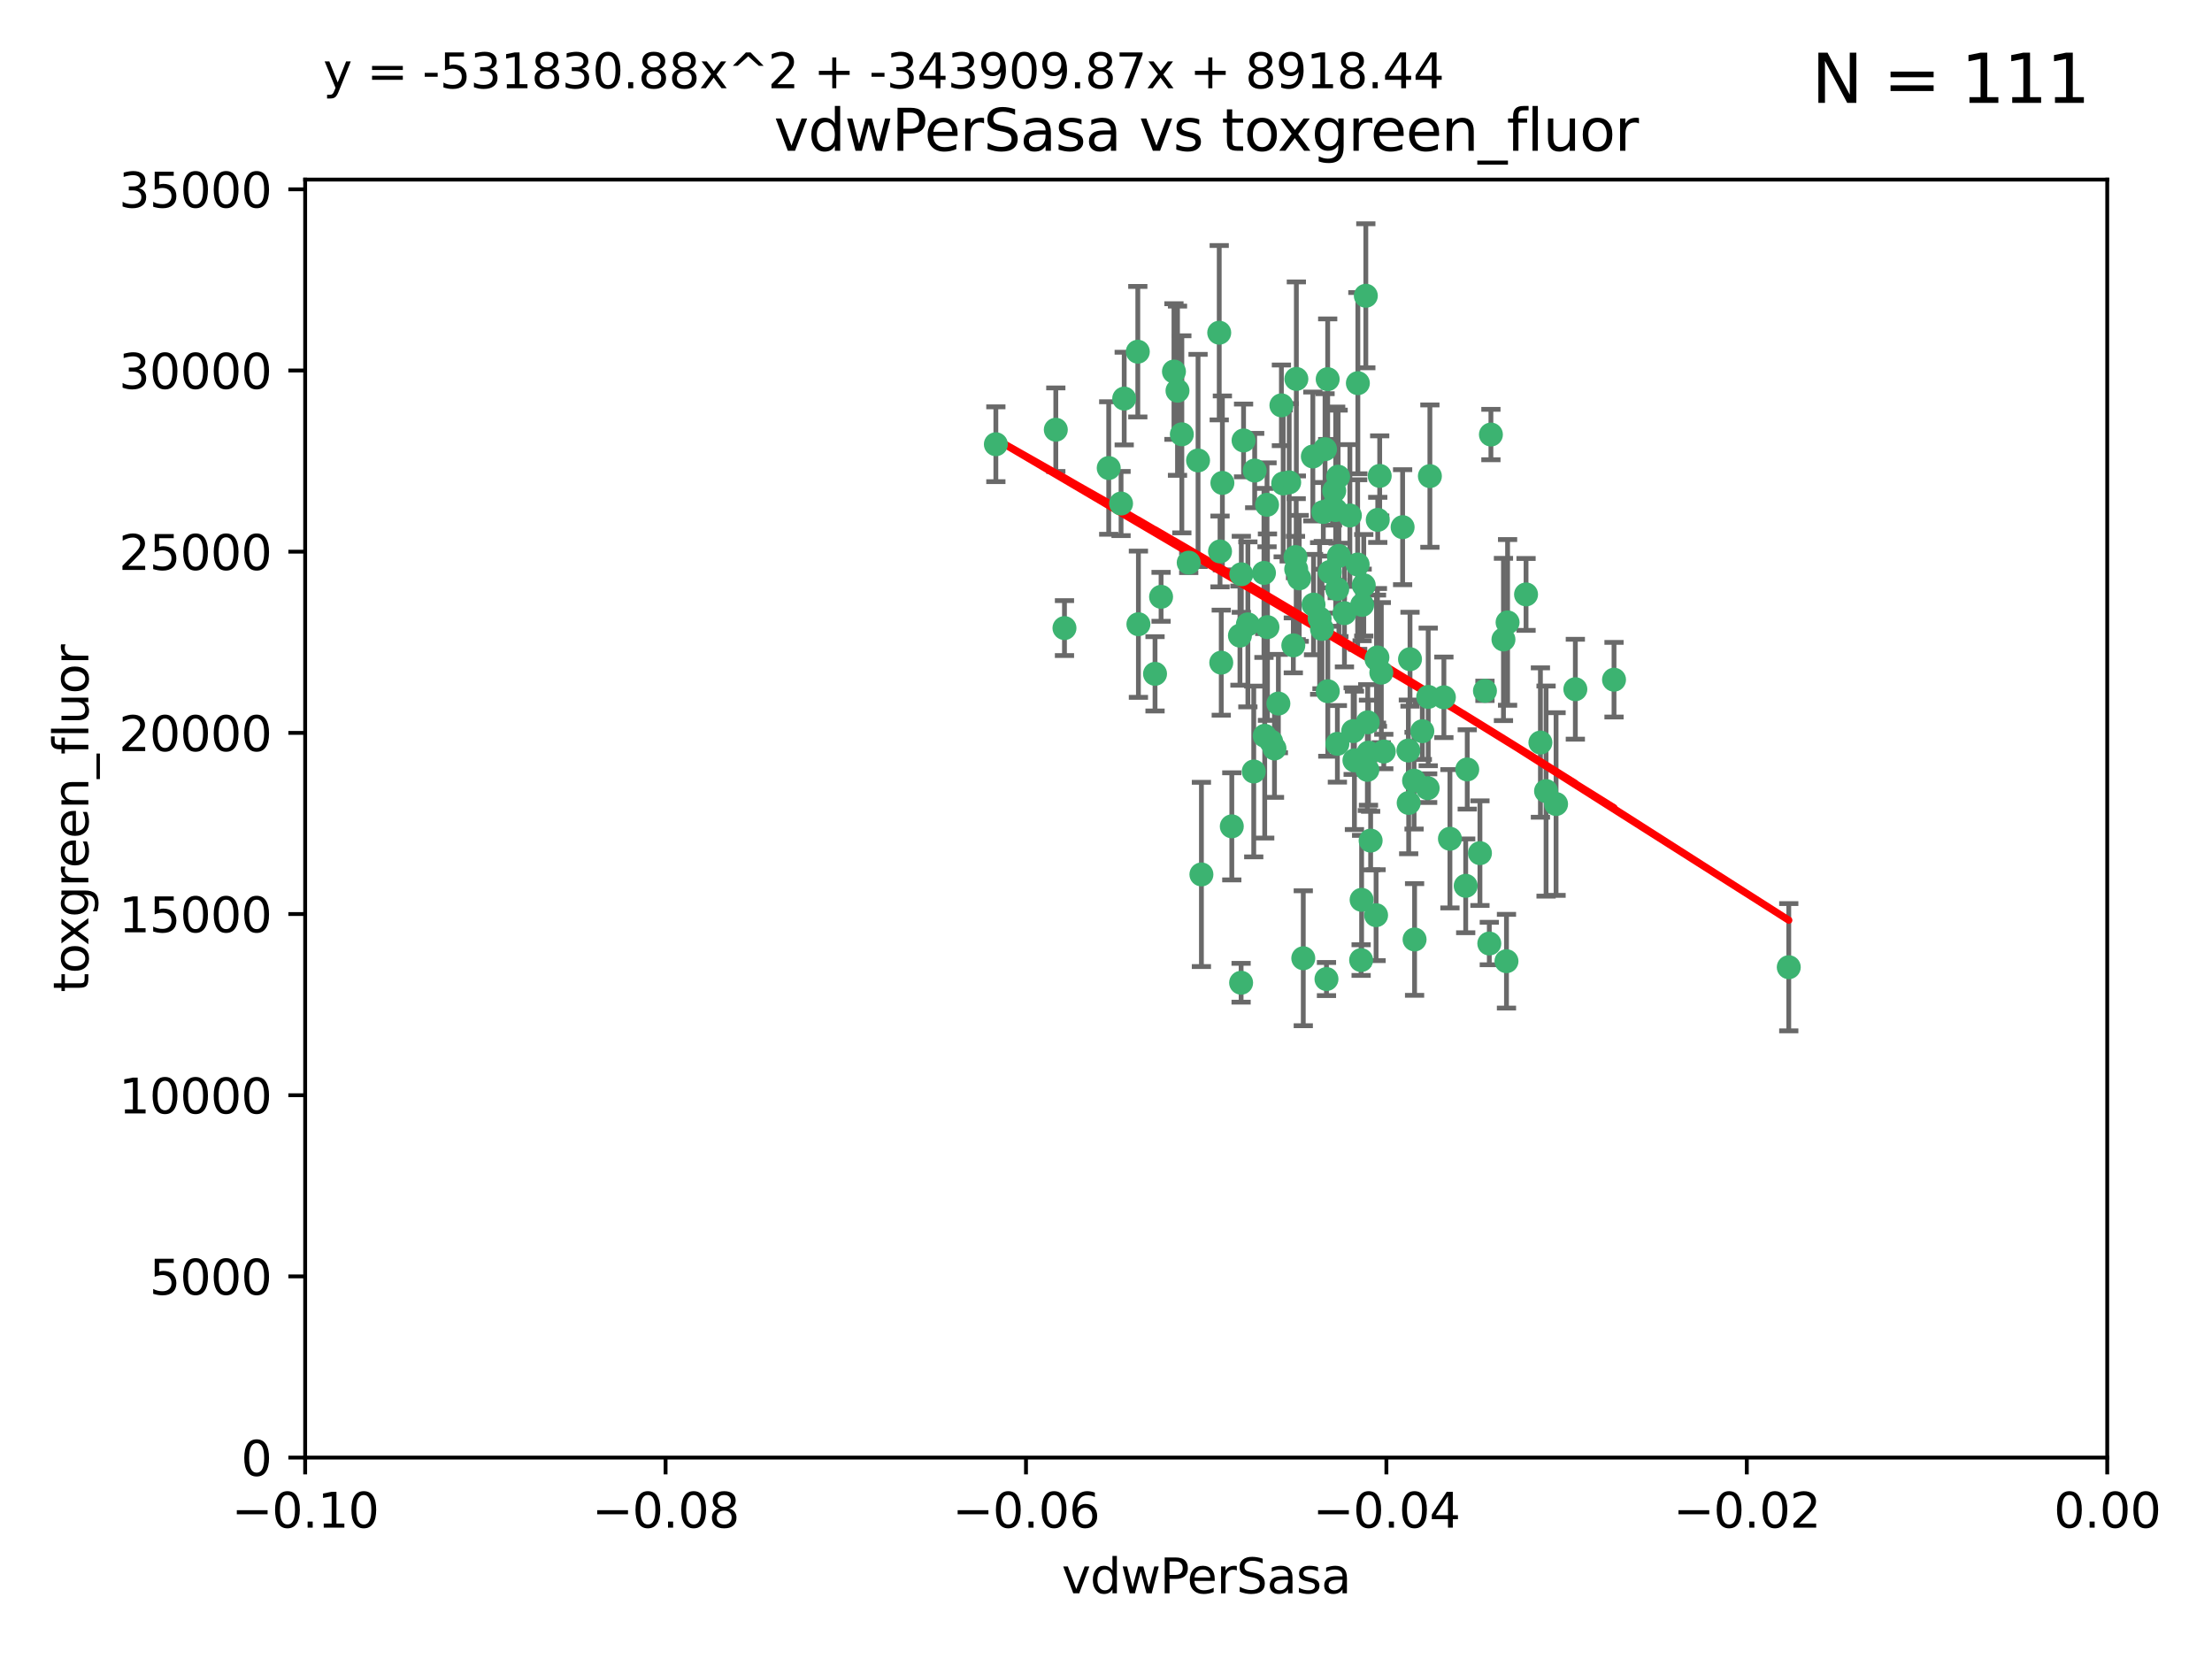 <?xml version="1.0" encoding="utf-8" standalone="no"?>
<!DOCTYPE svg PUBLIC "-//W3C//DTD SVG 1.1//EN"
  "http://www.w3.org/Graphics/SVG/1.1/DTD/svg11.dtd">
<svg xmlns:xlink="http://www.w3.org/1999/xlink" width="460.8pt" height="345.6pt" viewBox="0 0 460.8 345.6" xmlns="http://www.w3.org/2000/svg" version="1.1">
 <defs>
  <style type="text/css">*{stroke-linejoin: round; stroke-linecap: butt}</style>
 </defs>
 <g id="figure_1">
  <g id="patch_1">
   <path d="M 0 345.6 
L 460.8 345.6 
L 460.8 0 
L 0 0 
z
" style="fill: #ffffff"/>
  </g>
  <g id="axes_1">
   <g id="patch_2">
    <path d="M 63.571 303.64 
L 438.975 303.64 
L 438.975 37.411 
L 63.571 37.411 
z
" style="fill: #ffffff"/>
   </g>
   <g id="PathCollection_1">
    <defs>
     <path id="me390204c81" d="M 0 1.118 
C 0.297 1.118 0.581 1 0.791 0.791 
C 1 0.581 1.118 0.297 1.118 0 
C 1.118 -0.297 1 -0.581 0.791 -0.791 
C 0.581 -1 0.297 -1.118 0 -1.118 
C -0.297 -1.118 -0.581 -1 -0.791 -0.791 
C -1 -0.581 -1.118 -0.297 -1.118 0 
C -1.118 0.297 -1 0.581 -0.791 0.791 
C -0.581 1 -0.297 1.118 0 1.118 
z
" style="stroke: #3cb371"/>
    </defs>
    <g clip-path="url(#pbefbdc49a9)">
     <use xlink:href="#me390204c81" x="270.055" y="78.941" style="fill: #3cb371; stroke: #3cb371"/>
     <use xlink:href="#me390204c81" x="263.947" y="105.159" style="fill: #3cb371; stroke: #3cb371"/>
     <use xlink:href="#me390204c81" x="261.374" y="98.026" style="fill: #3cb371; stroke: #3cb371"/>
     <use xlink:href="#me390204c81" x="273.49" y="95.094" style="fill: #3cb371; stroke: #3cb371"/>
     <use xlink:href="#me390204c81" x="286.941" y="136.954" style="fill: #3cb371; stroke: #3cb371"/>
     <use xlink:href="#me390204c81" x="270.654" y="120.482" style="fill: #3cb371; stroke: #3cb371"/>
     <use xlink:href="#me390204c81" x="219.944" y="89.516" style="fill: #3cb371; stroke: #3cb371"/>
     <use xlink:href="#me390204c81" x="249.576" y="95.918" style="fill: #3cb371; stroke: #3cb371"/>
     <use xlink:href="#me390204c81" x="254.155" y="114.875" style="fill: #3cb371; stroke: #3cb371"/>
     <use xlink:href="#me390204c81" x="269.875" y="116.045" style="fill: #3cb371; stroke: #3cb371"/>
     <use xlink:href="#me390204c81" x="234.193" y="83.03" style="fill: #3cb371; stroke: #3cb371"/>
     <use xlink:href="#me390204c81" x="275.395" y="131.024" style="fill: #3cb371; stroke: #3cb371"/>
     <use xlink:href="#me390204c81" x="267.313" y="100.71" style="fill: #3cb371; stroke: #3cb371"/>
     <use xlink:href="#me390204c81" x="261.177" y="160.712" style="fill: #3cb371; stroke: #3cb371"/>
     <use xlink:href="#me390204c81" x="281.888" y="152.304" style="fill: #3cb371; stroke: #3cb371"/>
     <use xlink:href="#me390204c81" x="264.035" y="130.646" style="fill: #3cb371; stroke: #3cb371"/>
     <use xlink:href="#me390204c81" x="254.646" y="100.601" style="fill: #3cb371; stroke: #3cb371"/>
     <use xlink:href="#me390204c81" x="284.099" y="121.921" style="fill: #3cb371; stroke: #3cb371"/>
     <use xlink:href="#me390204c81" x="278.917" y="115.814" style="fill: #3cb371; stroke: #3cb371"/>
     <use xlink:href="#me390204c81" x="292.191" y="109.818" style="fill: #3cb371; stroke: #3cb371"/>
     <use xlink:href="#me390204c81" x="237.026" y="73.266" style="fill: #3cb371; stroke: #3cb371"/>
     <use xlink:href="#me390204c81" x="274.902" y="128.839" style="fill: #3cb371; stroke: #3cb371"/>
     <use xlink:href="#me390204c81" x="277.025" y="119.146" style="fill: #3cb371; stroke: #3cb371"/>
     <use xlink:href="#me390204c81" x="286.663" y="190.648" style="fill: #3cb371; stroke: #3cb371"/>
     <use xlink:href="#me390204c81" x="245.295" y="81.394" style="fill: #3cb371; stroke: #3cb371"/>
     <use xlink:href="#me390204c81" x="293.731" y="137.321" style="fill: #3cb371; stroke: #3cb371"/>
     <use xlink:href="#me390204c81" x="268.562" y="100.483" style="fill: #3cb371; stroke: #3cb371"/>
     <use xlink:href="#me390204c81" x="263.463" y="153.285" style="fill: #3cb371; stroke: #3cb371"/>
     <use xlink:href="#me390204c81" x="282.152" y="158.394" style="fill: #3cb371; stroke: #3cb371"/>
     <use xlink:href="#me390204c81" x="259.057" y="91.754" style="fill: #3cb371; stroke: #3cb371"/>
     <use xlink:href="#me390204c81" x="273.633" y="125.947" style="fill: #3cb371; stroke: #3cb371"/>
     <use xlink:href="#me390204c81" x="259.956" y="130.067" style="fill: #3cb371; stroke: #3cb371"/>
     <use xlink:href="#me390204c81" x="246.2" y="90.475" style="fill: #3cb371; stroke: #3cb371"/>
     <use xlink:href="#me390204c81" x="264.81" y="154.483" style="fill: #3cb371; stroke: #3cb371"/>
     <use xlink:href="#me390204c81" x="281.206" y="107.386" style="fill: #3cb371; stroke: #3cb371"/>
     <use xlink:href="#me390204c81" x="282.825" y="117.601" style="fill: #3cb371; stroke: #3cb371"/>
     <use xlink:href="#me390204c81" x="266.309" y="146.564" style="fill: #3cb371; stroke: #3cb371"/>
     <use xlink:href="#me390204c81" x="275.671" y="106.653" style="fill: #3cb371; stroke: #3cb371"/>
     <use xlink:href="#me390204c81" x="277.941" y="102.24" style="fill: #3cb371; stroke: #3cb371"/>
     <use xlink:href="#me390204c81" x="258.59" y="119.635" style="fill: #3cb371; stroke: #3cb371"/>
     <use xlink:href="#me390204c81" x="282.869" y="79.819" style="fill: #3cb371; stroke: #3cb371"/>
     <use xlink:href="#me390204c81" x="241.873" y="124.329" style="fill: #3cb371; stroke: #3cb371"/>
     <use xlink:href="#me390204c81" x="278.572" y="122.72" style="fill: #3cb371; stroke: #3cb371"/>
     <use xlink:href="#me390204c81" x="276.328" y="203.953" style="fill: #3cb371; stroke: #3cb371"/>
     <use xlink:href="#me390204c81" x="269.423" y="134.443" style="fill: #3cb371; stroke: #3cb371"/>
     <use xlink:href="#me390204c81" x="278.602" y="154.954" style="fill: #3cb371; stroke: #3cb371"/>
     <use xlink:href="#me390204c81" x="233.536" y="104.896" style="fill: #3cb371; stroke: #3cb371"/>
     <use xlink:href="#me390204c81" x="288.27" y="156.559" style="fill: #3cb371; stroke: #3cb371"/>
     <use xlink:href="#me390204c81" x="278.755" y="99.298" style="fill: #3cb371; stroke: #3cb371"/>
     <use xlink:href="#me390204c81" x="293.388" y="156.348" style="fill: #3cb371; stroke: #3cb371"/>
     <use xlink:href="#me390204c81" x="277.586" y="105.756" style="fill: #3cb371; stroke: #3cb371"/>
     <use xlink:href="#me390204c81" x="230.966" y="97.498" style="fill: #3cb371; stroke: #3cb371"/>
     <use xlink:href="#me390204c81" x="207.456" y="92.545" style="fill: #3cb371; stroke: #3cb371"/>
     <use xlink:href="#me390204c81" x="309.343" y="143.916" style="fill: #3cb371; stroke: #3cb371"/>
     <use xlink:href="#me390204c81" x="287.011" y="108.301" style="fill: #3cb371; stroke: #3cb371"/>
     <use xlink:href="#me390204c81" x="237.152" y="130.038" style="fill: #3cb371; stroke: #3cb371"/>
     <use xlink:href="#me390204c81" x="283.547" y="200.005" style="fill: #3cb371; stroke: #3cb371"/>
     <use xlink:href="#me390204c81" x="276.581" y="78.988" style="fill: #3cb371; stroke: #3cb371"/>
     <use xlink:href="#me390204c81" x="221.75" y="130.84" style="fill: #3cb371; stroke: #3cb371"/>
     <use xlink:href="#me390204c81" x="265.497" y="155.918" style="fill: #3cb371; stroke: #3cb371"/>
     <use xlink:href="#me390204c81" x="271.497" y="199.62" style="fill: #3cb371; stroke: #3cb371"/>
     <use xlink:href="#me390204c81" x="240.614" y="140.37" style="fill: #3cb371; stroke: #3cb371"/>
     <use xlink:href="#me390204c81" x="284.849" y="160.372" style="fill: #3cb371; stroke: #3cb371"/>
     <use xlink:href="#me390204c81" x="297.524" y="145.178" style="fill: #3cb371; stroke: #3cb371"/>
     <use xlink:href="#me390204c81" x="283.76" y="126.015" style="fill: #3cb371; stroke: #3cb371"/>
     <use xlink:href="#me390204c81" x="244.558" y="77.397" style="fill: #3cb371; stroke: #3cb371"/>
     <use xlink:href="#me390204c81" x="247.631" y="117.209" style="fill: #3cb371; stroke: #3cb371"/>
     <use xlink:href="#me390204c81" x="276.03" y="93.572" style="fill: #3cb371; stroke: #3cb371"/>
     <use xlink:href="#me390204c81" x="270.023" y="118.565" style="fill: #3cb371; stroke: #3cb371"/>
     <use xlink:href="#me390204c81" x="296.296" y="152.32" style="fill: #3cb371; stroke: #3cb371"/>
     <use xlink:href="#me390204c81" x="280.072" y="127.738" style="fill: #3cb371; stroke: #3cb371"/>
     <use xlink:href="#me390204c81" x="253.987" y="69.309" style="fill: #3cb371; stroke: #3cb371"/>
     <use xlink:href="#me390204c81" x="293.454" y="167.27" style="fill: #3cb371; stroke: #3cb371"/>
     <use xlink:href="#me390204c81" x="300.789" y="145.262" style="fill: #3cb371; stroke: #3cb371"/>
     <use xlink:href="#me390204c81" x="284.928" y="150.469" style="fill: #3cb371; stroke: #3cb371"/>
     <use xlink:href="#me390204c81" x="286.752" y="137.292" style="fill: #3cb371; stroke: #3cb371"/>
     <use xlink:href="#me390204c81" x="254.41" y="138.041" style="fill: #3cb371; stroke: #3cb371"/>
     <use xlink:href="#me390204c81" x="283.648" y="187.448" style="fill: #3cb371; stroke: #3cb371"/>
     <use xlink:href="#me390204c81" x="287.754" y="140.122" style="fill: #3cb371; stroke: #3cb371"/>
     <use xlink:href="#me390204c81" x="297.873" y="99.184" style="fill: #3cb371; stroke: #3cb371"/>
     <use xlink:href="#me390204c81" x="284.527" y="61.614" style="fill: #3cb371; stroke: #3cb371"/>
     <use xlink:href="#me390204c81" x="278.246" y="106.253" style="fill: #3cb371; stroke: #3cb371"/>
     <use xlink:href="#me390204c81" x="266.94" y="84.44" style="fill: #3cb371; stroke: #3cb371"/>
     <use xlink:href="#me390204c81" x="258.305" y="132.411" style="fill: #3cb371; stroke: #3cb371"/>
     <use xlink:href="#me390204c81" x="287.416" y="99.14" style="fill: #3cb371; stroke: #3cb371"/>
     <use xlink:href="#me390204c81" x="258.546" y="204.723" style="fill: #3cb371; stroke: #3cb371"/>
     <use xlink:href="#me390204c81" x="297.408" y="164.19" style="fill: #3cb371; stroke: #3cb371"/>
     <use xlink:href="#me390204c81" x="276.606" y="143.999" style="fill: #3cb371; stroke: #3cb371"/>
     <use xlink:href="#me390204c81" x="250.276" y="182.16" style="fill: #3cb371; stroke: #3cb371"/>
     <use xlink:href="#me390204c81" x="256.606" y="172.143" style="fill: #3cb371; stroke: #3cb371"/>
     <use xlink:href="#me390204c81" x="285.076" y="156.792" style="fill: #3cb371; stroke: #3cb371"/>
     <use xlink:href="#me390204c81" x="313.198" y="133.213" style="fill: #3cb371; stroke: #3cb371"/>
     <use xlink:href="#me390204c81" x="310.584" y="90.523" style="fill: #3cb371; stroke: #3cb371"/>
     <use xlink:href="#me390204c81" x="305.654" y="160.289" style="fill: #3cb371; stroke: #3cb371"/>
     <use xlink:href="#me390204c81" x="310.249" y="196.552" style="fill: #3cb371; stroke: #3cb371"/>
     <use xlink:href="#me390204c81" x="263.306" y="119.349" style="fill: #3cb371; stroke: #3cb371"/>
     <use xlink:href="#me390204c81" x="308.3" y="177.728" style="fill: #3cb371; stroke: #3cb371"/>
     <use xlink:href="#me390204c81" x="294.683" y="195.709" style="fill: #3cb371; stroke: #3cb371"/>
     <use xlink:href="#me390204c81" x="302.048" y="174.728" style="fill: #3cb371; stroke: #3cb371"/>
     <use xlink:href="#me390204c81" x="336.23" y="141.593" style="fill: #3cb371; stroke: #3cb371"/>
     <use xlink:href="#me390204c81" x="285.529" y="175.112" style="fill: #3cb371; stroke: #3cb371"/>
     <use xlink:href="#me390204c81" x="320.897" y="154.686" style="fill: #3cb371; stroke: #3cb371"/>
     <use xlink:href="#me390204c81" x="314.057" y="129.656" style="fill: #3cb371; stroke: #3cb371"/>
     <use xlink:href="#me390204c81" x="322.074" y="164.794" style="fill: #3cb371; stroke: #3cb371"/>
     <use xlink:href="#me390204c81" x="328.173" y="143.576" style="fill: #3cb371; stroke: #3cb371"/>
     <use xlink:href="#me390204c81" x="313.826" y="200.236" style="fill: #3cb371; stroke: #3cb371"/>
     <use xlink:href="#me390204c81" x="294.577" y="162.629" style="fill: #3cb371; stroke: #3cb371"/>
     <use xlink:href="#me390204c81" x="324.157" y="167.495" style="fill: #3cb371; stroke: #3cb371"/>
     <use xlink:href="#me390204c81" x="317.903" y="123.828" style="fill: #3cb371; stroke: #3cb371"/>
     <use xlink:href="#me390204c81" x="372.634" y="201.488" style="fill: #3cb371; stroke: #3cb371"/>
     <use xlink:href="#me390204c81" x="305.333" y="184.534" style="fill: #3cb371; stroke: #3cb371"/>
    </g>
   </g>
   <g id="matplotlib.axis_1">
    <g id="xtick_1">
     <g id="line2d_1">
      <defs>
       <path id="mbe05f610eb" d="M 0 0 
L 0 3.5 
" style="stroke: #000000; stroke-width: 0.8"/>
      </defs>
      <g>
       <use xlink:href="#mbe05f610eb" x="63.571" y="303.64" style="stroke: #000000; stroke-width: 0.8"/>
      </g>
     </g>
     <g id="text_1">
      <!-- −0.10 -->
      <g transform="translate(48.249 318.238)scale(0.1 -0.1)">
       <defs>
        <path id="DejaVuSans-2212" d="M 678 2272 
L 4684 2272 
L 4684 1741 
L 678 1741 
L 678 2272 
z
" transform="scale(0.016)"/>
        <path id="DejaVuSans-30" d="M 2034 4250 
Q 1547 4250 1301 3770 
Q 1056 3291 1056 2328 
Q 1056 1369 1301 889 
Q 1547 409 2034 409 
Q 2525 409 2770 889 
Q 3016 1369 3016 2328 
Q 3016 3291 2770 3770 
Q 2525 4250 2034 4250 
z
M 2034 4750 
Q 2819 4750 3233 4129 
Q 3647 3509 3647 2328 
Q 3647 1150 3233 529 
Q 2819 -91 2034 -91 
Q 1250 -91 836 529 
Q 422 1150 422 2328 
Q 422 3509 836 4129 
Q 1250 4750 2034 4750 
z
" transform="scale(0.016)"/>
        <path id="DejaVuSans-2e" d="M 684 794 
L 1344 794 
L 1344 0 
L 684 0 
L 684 794 
z
" transform="scale(0.016)"/>
        <path id="DejaVuSans-31" d="M 794 531 
L 1825 531 
L 1825 4091 
L 703 3866 
L 703 4441 
L 1819 4666 
L 2450 4666 
L 2450 531 
L 3481 531 
L 3481 0 
L 794 0 
L 794 531 
z
" transform="scale(0.016)"/>
       </defs>
       <use xlink:href="#DejaVuSans-2212"/>
       <use xlink:href="#DejaVuSans-30" x="83.789"/>
       <use xlink:href="#DejaVuSans-2e" x="147.412"/>
       <use xlink:href="#DejaVuSans-31" x="179.199"/>
       <use xlink:href="#DejaVuSans-30" x="242.822"/>
      </g>
     </g>
    </g>
    <g id="xtick_2">
     <g id="line2d_2">
      <g>
       <use xlink:href="#mbe05f610eb" x="138.652" y="303.64" style="stroke: #000000; stroke-width: 0.8"/>
      </g>
     </g>
     <g id="text_2">
      <!-- −0.08 -->
      <g transform="translate(123.329 318.238)scale(0.1 -0.1)">
       <defs>
        <path id="DejaVuSans-38" d="M 2034 2216 
Q 1584 2216 1326 1975 
Q 1069 1734 1069 1313 
Q 1069 891 1326 650 
Q 1584 409 2034 409 
Q 2484 409 2743 651 
Q 3003 894 3003 1313 
Q 3003 1734 2745 1975 
Q 2488 2216 2034 2216 
z
M 1403 2484 
Q 997 2584 770 2862 
Q 544 3141 544 3541 
Q 544 4100 942 4425 
Q 1341 4750 2034 4750 
Q 2731 4750 3128 4425 
Q 3525 4100 3525 3541 
Q 3525 3141 3298 2862 
Q 3072 2584 2669 2484 
Q 3125 2378 3379 2068 
Q 3634 1759 3634 1313 
Q 3634 634 3220 271 
Q 2806 -91 2034 -91 
Q 1263 -91 848 271 
Q 434 634 434 1313 
Q 434 1759 690 2068 
Q 947 2378 1403 2484 
z
M 1172 3481 
Q 1172 3119 1398 2916 
Q 1625 2713 2034 2713 
Q 2441 2713 2670 2916 
Q 2900 3119 2900 3481 
Q 2900 3844 2670 4047 
Q 2441 4250 2034 4250 
Q 1625 4250 1398 4047 
Q 1172 3844 1172 3481 
z
" transform="scale(0.016)"/>
       </defs>
       <use xlink:href="#DejaVuSans-2212"/>
       <use xlink:href="#DejaVuSans-30" x="83.789"/>
       <use xlink:href="#DejaVuSans-2e" x="147.412"/>
       <use xlink:href="#DejaVuSans-30" x="179.199"/>
       <use xlink:href="#DejaVuSans-38" x="242.822"/>
      </g>
     </g>
    </g>
    <g id="xtick_3">
     <g id="line2d_3">
      <g>
       <use xlink:href="#mbe05f610eb" x="213.733" y="303.64" style="stroke: #000000; stroke-width: 0.8"/>
      </g>
     </g>
     <g id="text_3">
      <!-- −0.06 -->
      <g transform="translate(198.41 318.238)scale(0.1 -0.1)">
       <defs>
        <path id="DejaVuSans-36" d="M 2113 2584 
Q 1688 2584 1439 2293 
Q 1191 2003 1191 1497 
Q 1191 994 1439 701 
Q 1688 409 2113 409 
Q 2538 409 2786 701 
Q 3034 994 3034 1497 
Q 3034 2003 2786 2293 
Q 2538 2584 2113 2584 
z
M 3366 4563 
L 3366 3988 
Q 3128 4100 2886 4159 
Q 2644 4219 2406 4219 
Q 1781 4219 1451 3797 
Q 1122 3375 1075 2522 
Q 1259 2794 1537 2939 
Q 1816 3084 2150 3084 
Q 2853 3084 3261 2657 
Q 3669 2231 3669 1497 
Q 3669 778 3244 343 
Q 2819 -91 2113 -91 
Q 1303 -91 875 529 
Q 447 1150 447 2328 
Q 447 3434 972 4092 
Q 1497 4750 2381 4750 
Q 2619 4750 2861 4703 
Q 3103 4656 3366 4563 
z
" transform="scale(0.016)"/>
       </defs>
       <use xlink:href="#DejaVuSans-2212"/>
       <use xlink:href="#DejaVuSans-30" x="83.789"/>
       <use xlink:href="#DejaVuSans-2e" x="147.412"/>
       <use xlink:href="#DejaVuSans-30" x="179.199"/>
       <use xlink:href="#DejaVuSans-36" x="242.822"/>
      </g>
     </g>
    </g>
    <g id="xtick_4">
     <g id="line2d_4">
      <g>
       <use xlink:href="#mbe05f610eb" x="288.813" y="303.64" style="stroke: #000000; stroke-width: 0.8"/>
      </g>
     </g>
     <g id="text_4">
      <!-- −0.04 -->
      <g transform="translate(273.491 318.238)scale(0.1 -0.1)">
       <defs>
        <path id="DejaVuSans-34" d="M 2419 4116 
L 825 1625 
L 2419 1625 
L 2419 4116 
z
M 2253 4666 
L 3047 4666 
L 3047 1625 
L 3713 1625 
L 3713 1100 
L 3047 1100 
L 3047 0 
L 2419 0 
L 2419 1100 
L 313 1100 
L 313 1709 
L 2253 4666 
z
" transform="scale(0.016)"/>
       </defs>
       <use xlink:href="#DejaVuSans-2212"/>
       <use xlink:href="#DejaVuSans-30" x="83.789"/>
       <use xlink:href="#DejaVuSans-2e" x="147.412"/>
       <use xlink:href="#DejaVuSans-30" x="179.199"/>
       <use xlink:href="#DejaVuSans-34" x="242.822"/>
      </g>
     </g>
    </g>
    <g id="xtick_5">
     <g id="line2d_5">
      <g>
       <use xlink:href="#mbe05f610eb" x="363.894" y="303.64" style="stroke: #000000; stroke-width: 0.8"/>
      </g>
     </g>
     <g id="text_5">
      <!-- −0.02 -->
      <g transform="translate(348.572 318.238)scale(0.1 -0.1)">
       <defs>
        <path id="DejaVuSans-32" d="M 1228 531 
L 3431 531 
L 3431 0 
L 469 0 
L 469 531 
Q 828 903 1448 1529 
Q 2069 2156 2228 2338 
Q 2531 2678 2651 2914 
Q 2772 3150 2772 3378 
Q 2772 3750 2511 3984 
Q 2250 4219 1831 4219 
Q 1534 4219 1204 4116 
Q 875 4013 500 3803 
L 500 4441 
Q 881 4594 1212 4672 
Q 1544 4750 1819 4750 
Q 2544 4750 2975 4387 
Q 3406 4025 3406 3419 
Q 3406 3131 3298 2873 
Q 3191 2616 2906 2266 
Q 2828 2175 2409 1742 
Q 1991 1309 1228 531 
z
" transform="scale(0.016)"/>
       </defs>
       <use xlink:href="#DejaVuSans-2212"/>
       <use xlink:href="#DejaVuSans-30" x="83.789"/>
       <use xlink:href="#DejaVuSans-2e" x="147.412"/>
       <use xlink:href="#DejaVuSans-30" x="179.199"/>
       <use xlink:href="#DejaVuSans-32" x="242.822"/>
      </g>
     </g>
    </g>
    <g id="xtick_6">
     <g id="line2d_6">
      <g>
       <use xlink:href="#mbe05f610eb" x="438.975" y="303.64" style="stroke: #000000; stroke-width: 0.8"/>
      </g>
     </g>
     <g id="text_6">
      <!-- 0.00 -->
      <g transform="translate(427.842 318.238)scale(0.1 -0.1)">
       <use xlink:href="#DejaVuSans-30"/>
       <use xlink:href="#DejaVuSans-2e" x="63.623"/>
       <use xlink:href="#DejaVuSans-30" x="95.41"/>
       <use xlink:href="#DejaVuSans-30" x="159.033"/>
      </g>
     </g>
    </g>
    <g id="text_7">
     <!-- vdwPerSasa -->
     <g transform="translate(221.178 331.917)scale(0.1 -0.1)">
      <defs>
       <path id="DejaVuSans-76" d="M 191 3500 
L 800 3500 
L 1894 563 
L 2988 3500 
L 3597 3500 
L 2284 0 
L 1503 0 
L 191 3500 
z
" transform="scale(0.016)"/>
       <path id="DejaVuSans-64" d="M 2906 2969 
L 2906 4863 
L 3481 4863 
L 3481 0 
L 2906 0 
L 2906 525 
Q 2725 213 2448 61 
Q 2172 -91 1784 -91 
Q 1150 -91 751 415 
Q 353 922 353 1747 
Q 353 2572 751 3078 
Q 1150 3584 1784 3584 
Q 2172 3584 2448 3432 
Q 2725 3281 2906 2969 
z
M 947 1747 
Q 947 1113 1208 752 
Q 1469 391 1925 391 
Q 2381 391 2643 752 
Q 2906 1113 2906 1747 
Q 2906 2381 2643 2742 
Q 2381 3103 1925 3103 
Q 1469 3103 1208 2742 
Q 947 2381 947 1747 
z
" transform="scale(0.016)"/>
       <path id="DejaVuSans-77" d="M 269 3500 
L 844 3500 
L 1563 769 
L 2278 3500 
L 2956 3500 
L 3675 769 
L 4391 3500 
L 4966 3500 
L 4050 0 
L 3372 0 
L 2619 2869 
L 1863 0 
L 1184 0 
L 269 3500 
z
" transform="scale(0.016)"/>
       <path id="DejaVuSans-50" d="M 1259 4147 
L 1259 2394 
L 2053 2394 
Q 2494 2394 2734 2622 
Q 2975 2850 2975 3272 
Q 2975 3691 2734 3919 
Q 2494 4147 2053 4147 
L 1259 4147 
z
M 628 4666 
L 2053 4666 
Q 2838 4666 3239 4311 
Q 3641 3956 3641 3272 
Q 3641 2581 3239 2228 
Q 2838 1875 2053 1875 
L 1259 1875 
L 1259 0 
L 628 0 
L 628 4666 
z
" transform="scale(0.016)"/>
       <path id="DejaVuSans-65" d="M 3597 1894 
L 3597 1613 
L 953 1613 
Q 991 1019 1311 708 
Q 1631 397 2203 397 
Q 2534 397 2845 478 
Q 3156 559 3463 722 
L 3463 178 
Q 3153 47 2828 -22 
Q 2503 -91 2169 -91 
Q 1331 -91 842 396 
Q 353 884 353 1716 
Q 353 2575 817 3079 
Q 1281 3584 2069 3584 
Q 2775 3584 3186 3129 
Q 3597 2675 3597 1894 
z
M 3022 2063 
Q 3016 2534 2758 2815 
Q 2500 3097 2075 3097 
Q 1594 3097 1305 2825 
Q 1016 2553 972 2059 
L 3022 2063 
z
" transform="scale(0.016)"/>
       <path id="DejaVuSans-72" d="M 2631 2963 
Q 2534 3019 2420 3045 
Q 2306 3072 2169 3072 
Q 1681 3072 1420 2755 
Q 1159 2438 1159 1844 
L 1159 0 
L 581 0 
L 581 3500 
L 1159 3500 
L 1159 2956 
Q 1341 3275 1631 3429 
Q 1922 3584 2338 3584 
Q 2397 3584 2469 3576 
Q 2541 3569 2628 3553 
L 2631 2963 
z
" transform="scale(0.016)"/>
       <path id="DejaVuSans-53" d="M 3425 4513 
L 3425 3897 
Q 3066 4069 2747 4153 
Q 2428 4238 2131 4238 
Q 1616 4238 1336 4038 
Q 1056 3838 1056 3469 
Q 1056 3159 1242 3001 
Q 1428 2844 1947 2747 
L 2328 2669 
Q 3034 2534 3370 2195 
Q 3706 1856 3706 1288 
Q 3706 609 3251 259 
Q 2797 -91 1919 -91 
Q 1588 -91 1214 -16 
Q 841 59 441 206 
L 441 856 
Q 825 641 1194 531 
Q 1563 422 1919 422 
Q 2459 422 2753 634 
Q 3047 847 3047 1241 
Q 3047 1584 2836 1778 
Q 2625 1972 2144 2069 
L 1759 2144 
Q 1053 2284 737 2584 
Q 422 2884 422 3419 
Q 422 4038 858 4394 
Q 1294 4750 2059 4750 
Q 2388 4750 2728 4690 
Q 3069 4631 3425 4513 
z
" transform="scale(0.016)"/>
       <path id="DejaVuSans-61" d="M 2194 1759 
Q 1497 1759 1228 1600 
Q 959 1441 959 1056 
Q 959 750 1161 570 
Q 1363 391 1709 391 
Q 2188 391 2477 730 
Q 2766 1069 2766 1631 
L 2766 1759 
L 2194 1759 
z
M 3341 1997 
L 3341 0 
L 2766 0 
L 2766 531 
Q 2569 213 2275 61 
Q 1981 -91 1556 -91 
Q 1019 -91 701 211 
Q 384 513 384 1019 
Q 384 1609 779 1909 
Q 1175 2209 1959 2209 
L 2766 2209 
L 2766 2266 
Q 2766 2663 2505 2880 
Q 2244 3097 1772 3097 
Q 1472 3097 1187 3025 
Q 903 2953 641 2809 
L 641 3341 
Q 956 3463 1253 3523 
Q 1550 3584 1831 3584 
Q 2591 3584 2966 3190 
Q 3341 2797 3341 1997 
z
" transform="scale(0.016)"/>
       <path id="DejaVuSans-73" d="M 2834 3397 
L 2834 2853 
Q 2591 2978 2328 3040 
Q 2066 3103 1784 3103 
Q 1356 3103 1142 2972 
Q 928 2841 928 2578 
Q 928 2378 1081 2264 
Q 1234 2150 1697 2047 
L 1894 2003 
Q 2506 1872 2764 1633 
Q 3022 1394 3022 966 
Q 3022 478 2636 193 
Q 2250 -91 1575 -91 
Q 1294 -91 989 -36 
Q 684 19 347 128 
L 347 722 
Q 666 556 975 473 
Q 1284 391 1588 391 
Q 1994 391 2212 530 
Q 2431 669 2431 922 
Q 2431 1156 2273 1281 
Q 2116 1406 1581 1522 
L 1381 1569 
Q 847 1681 609 1914 
Q 372 2147 372 2553 
Q 372 3047 722 3315 
Q 1072 3584 1716 3584 
Q 2034 3584 2315 3537 
Q 2597 3491 2834 3397 
z
" transform="scale(0.016)"/>
      </defs>
      <use xlink:href="#DejaVuSans-76"/>
      <use xlink:href="#DejaVuSans-64" x="59.18"/>
      <use xlink:href="#DejaVuSans-77" x="122.656"/>
      <use xlink:href="#DejaVuSans-50" x="204.443"/>
      <use xlink:href="#DejaVuSans-65" x="261.121"/>
      <use xlink:href="#DejaVuSans-72" x="322.645"/>
      <use xlink:href="#DejaVuSans-53" x="363.758"/>
      <use xlink:href="#DejaVuSans-61" x="427.234"/>
      <use xlink:href="#DejaVuSans-73" x="488.514"/>
      <use xlink:href="#DejaVuSans-61" x="540.613"/>
     </g>
    </g>
   </g>
   <g id="matplotlib.axis_2">
    <g id="ytick_1">
     <g id="line2d_7">
      <defs>
       <path id="mc4cd5aafc7" d="M 0 0 
L -3.5 0 
" style="stroke: #000000; stroke-width: 0.8"/>
      </defs>
      <g>
       <use xlink:href="#mc4cd5aafc7" x="63.571" y="303.64" style="stroke: #000000; stroke-width: 0.8"/>
      </g>
     </g>
     <g id="text_8">
      <!-- 0 -->
      <g transform="translate(50.209 307.439)scale(0.1 -0.1)">
       <use xlink:href="#DejaVuSans-30"/>
      </g>
     </g>
    </g>
    <g id="ytick_2">
     <g id="line2d_8">
      <g>
       <use xlink:href="#mc4cd5aafc7" x="63.571" y="265.897" style="stroke: #000000; stroke-width: 0.8"/>
      </g>
     </g>
     <g id="text_9">
      <!-- 5000 -->
      <g transform="translate(31.121 269.696)scale(0.1 -0.1)">
       <defs>
        <path id="DejaVuSans-35" d="M 691 4666 
L 3169 4666 
L 3169 4134 
L 1269 4134 
L 1269 2991 
Q 1406 3038 1543 3061 
Q 1681 3084 1819 3084 
Q 2600 3084 3056 2656 
Q 3513 2228 3513 1497 
Q 3513 744 3044 326 
Q 2575 -91 1722 -91 
Q 1428 -91 1123 -41 
Q 819 9 494 109 
L 494 744 
Q 775 591 1075 516 
Q 1375 441 1709 441 
Q 2250 441 2565 725 
Q 2881 1009 2881 1497 
Q 2881 1984 2565 2268 
Q 2250 2553 1709 2553 
Q 1456 2553 1204 2497 
Q 953 2441 691 2322 
L 691 4666 
z
" transform="scale(0.016)"/>
       </defs>
       <use xlink:href="#DejaVuSans-35"/>
       <use xlink:href="#DejaVuSans-30" x="63.623"/>
       <use xlink:href="#DejaVuSans-30" x="127.246"/>
       <use xlink:href="#DejaVuSans-30" x="190.869"/>
      </g>
     </g>
    </g>
    <g id="ytick_3">
     <g id="line2d_9">
      <g>
       <use xlink:href="#mc4cd5aafc7" x="63.571" y="228.154" style="stroke: #000000; stroke-width: 0.8"/>
      </g>
     </g>
     <g id="text_10">
      <!-- 10000 -->
      <g transform="translate(24.759 231.953)scale(0.1 -0.1)">
       <use xlink:href="#DejaVuSans-31"/>
       <use xlink:href="#DejaVuSans-30" x="63.623"/>
       <use xlink:href="#DejaVuSans-30" x="127.246"/>
       <use xlink:href="#DejaVuSans-30" x="190.869"/>
       <use xlink:href="#DejaVuSans-30" x="254.492"/>
      </g>
     </g>
    </g>
    <g id="ytick_4">
     <g id="line2d_10">
      <g>
       <use xlink:href="#mc4cd5aafc7" x="63.571" y="190.411" style="stroke: #000000; stroke-width: 0.8"/>
      </g>
     </g>
     <g id="text_11">
      <!-- 15000 -->
      <g transform="translate(24.759 194.21)scale(0.1 -0.1)">
       <use xlink:href="#DejaVuSans-31"/>
       <use xlink:href="#DejaVuSans-35" x="63.623"/>
       <use xlink:href="#DejaVuSans-30" x="127.246"/>
       <use xlink:href="#DejaVuSans-30" x="190.869"/>
       <use xlink:href="#DejaVuSans-30" x="254.492"/>
      </g>
     </g>
    </g>
    <g id="ytick_5">
     <g id="line2d_11">
      <g>
       <use xlink:href="#mc4cd5aafc7" x="63.571" y="152.668" style="stroke: #000000; stroke-width: 0.8"/>
      </g>
     </g>
     <g id="text_12">
      <!-- 20000 -->
      <g transform="translate(24.759 156.467)scale(0.1 -0.1)">
       <use xlink:href="#DejaVuSans-32"/>
       <use xlink:href="#DejaVuSans-30" x="63.623"/>
       <use xlink:href="#DejaVuSans-30" x="127.246"/>
       <use xlink:href="#DejaVuSans-30" x="190.869"/>
       <use xlink:href="#DejaVuSans-30" x="254.492"/>
      </g>
     </g>
    </g>
    <g id="ytick_6">
     <g id="line2d_12">
      <g>
       <use xlink:href="#mc4cd5aafc7" x="63.571" y="114.925" style="stroke: #000000; stroke-width: 0.8"/>
      </g>
     </g>
     <g id="text_13">
      <!-- 25000 -->
      <g transform="translate(24.759 118.724)scale(0.1 -0.1)">
       <use xlink:href="#DejaVuSans-32"/>
       <use xlink:href="#DejaVuSans-35" x="63.623"/>
       <use xlink:href="#DejaVuSans-30" x="127.246"/>
       <use xlink:href="#DejaVuSans-30" x="190.869"/>
       <use xlink:href="#DejaVuSans-30" x="254.492"/>
      </g>
     </g>
    </g>
    <g id="ytick_7">
     <g id="line2d_13">
      <g>
       <use xlink:href="#mc4cd5aafc7" x="63.571" y="77.181" style="stroke: #000000; stroke-width: 0.8"/>
      </g>
     </g>
     <g id="text_14">
      <!-- 30000 -->
      <g transform="translate(24.759 80.981)scale(0.1 -0.1)">
       <defs>
        <path id="DejaVuSans-33" d="M 2597 2516 
Q 3050 2419 3304 2112 
Q 3559 1806 3559 1356 
Q 3559 666 3084 287 
Q 2609 -91 1734 -91 
Q 1441 -91 1130 -33 
Q 819 25 488 141 
L 488 750 
Q 750 597 1062 519 
Q 1375 441 1716 441 
Q 2309 441 2620 675 
Q 2931 909 2931 1356 
Q 2931 1769 2642 2001 
Q 2353 2234 1838 2234 
L 1294 2234 
L 1294 2753 
L 1863 2753 
Q 2328 2753 2575 2939 
Q 2822 3125 2822 3475 
Q 2822 3834 2567 4026 
Q 2313 4219 1838 4219 
Q 1578 4219 1281 4162 
Q 984 4106 628 3988 
L 628 4550 
Q 988 4650 1302 4700 
Q 1616 4750 1894 4750 
Q 2613 4750 3031 4423 
Q 3450 4097 3450 3541 
Q 3450 3153 3228 2886 
Q 3006 2619 2597 2516 
z
" transform="scale(0.016)"/>
       </defs>
       <use xlink:href="#DejaVuSans-33"/>
       <use xlink:href="#DejaVuSans-30" x="63.623"/>
       <use xlink:href="#DejaVuSans-30" x="127.246"/>
       <use xlink:href="#DejaVuSans-30" x="190.869"/>
       <use xlink:href="#DejaVuSans-30" x="254.492"/>
      </g>
     </g>
    </g>
    <g id="ytick_8">
     <g id="line2d_14">
      <g>
       <use xlink:href="#mc4cd5aafc7" x="63.571" y="39.438" style="stroke: #000000; stroke-width: 0.8"/>
      </g>
     </g>
     <g id="text_15">
      <!-- 35000 -->
      <g transform="translate(24.759 43.238)scale(0.1 -0.1)">
       <use xlink:href="#DejaVuSans-33"/>
       <use xlink:href="#DejaVuSans-35" x="63.623"/>
       <use xlink:href="#DejaVuSans-30" x="127.246"/>
       <use xlink:href="#DejaVuSans-30" x="190.869"/>
       <use xlink:href="#DejaVuSans-30" x="254.492"/>
      </g>
     </g>
    </g>
    <g id="text_16">
     <!-- toxgreen_fluor -->
     <g transform="translate(18.401 206.72)rotate(-90)scale(0.1 -0.1)">
      <defs>
       <path id="DejaVuSans-74" d="M 1172 4494 
L 1172 3500 
L 2356 3500 
L 2356 3053 
L 1172 3053 
L 1172 1153 
Q 1172 725 1289 603 
Q 1406 481 1766 481 
L 2356 481 
L 2356 0 
L 1766 0 
Q 1100 0 847 248 
Q 594 497 594 1153 
L 594 3053 
L 172 3053 
L 172 3500 
L 594 3500 
L 594 4494 
L 1172 4494 
z
" transform="scale(0.016)"/>
       <path id="DejaVuSans-6f" d="M 1959 3097 
Q 1497 3097 1228 2736 
Q 959 2375 959 1747 
Q 959 1119 1226 758 
Q 1494 397 1959 397 
Q 2419 397 2687 759 
Q 2956 1122 2956 1747 
Q 2956 2369 2687 2733 
Q 2419 3097 1959 3097 
z
M 1959 3584 
Q 2709 3584 3137 3096 
Q 3566 2609 3566 1747 
Q 3566 888 3137 398 
Q 2709 -91 1959 -91 
Q 1206 -91 779 398 
Q 353 888 353 1747 
Q 353 2609 779 3096 
Q 1206 3584 1959 3584 
z
" transform="scale(0.016)"/>
       <path id="DejaVuSans-78" d="M 3513 3500 
L 2247 1797 
L 3578 0 
L 2900 0 
L 1881 1375 
L 863 0 
L 184 0 
L 1544 1831 
L 300 3500 
L 978 3500 
L 1906 2253 
L 2834 3500 
L 3513 3500 
z
" transform="scale(0.016)"/>
       <path id="DejaVuSans-67" d="M 2906 1791 
Q 2906 2416 2648 2759 
Q 2391 3103 1925 3103 
Q 1463 3103 1205 2759 
Q 947 2416 947 1791 
Q 947 1169 1205 825 
Q 1463 481 1925 481 
Q 2391 481 2648 825 
Q 2906 1169 2906 1791 
z
M 3481 434 
Q 3481 -459 3084 -895 
Q 2688 -1331 1869 -1331 
Q 1566 -1331 1297 -1286 
Q 1028 -1241 775 -1147 
L 775 -588 
Q 1028 -725 1275 -790 
Q 1522 -856 1778 -856 
Q 2344 -856 2625 -561 
Q 2906 -266 2906 331 
L 2906 616 
Q 2728 306 2450 153 
Q 2172 0 1784 0 
Q 1141 0 747 490 
Q 353 981 353 1791 
Q 353 2603 747 3093 
Q 1141 3584 1784 3584 
Q 2172 3584 2450 3431 
Q 2728 3278 2906 2969 
L 2906 3500 
L 3481 3500 
L 3481 434 
z
" transform="scale(0.016)"/>
       <path id="DejaVuSans-6e" d="M 3513 2113 
L 3513 0 
L 2938 0 
L 2938 2094 
Q 2938 2591 2744 2837 
Q 2550 3084 2163 3084 
Q 1697 3084 1428 2787 
Q 1159 2491 1159 1978 
L 1159 0 
L 581 0 
L 581 3500 
L 1159 3500 
L 1159 2956 
Q 1366 3272 1645 3428 
Q 1925 3584 2291 3584 
Q 2894 3584 3203 3211 
Q 3513 2838 3513 2113 
z
" transform="scale(0.016)"/>
       <path id="DejaVuSans-5f" d="M 3263 -1063 
L 3263 -1509 
L -63 -1509 
L -63 -1063 
L 3263 -1063 
z
" transform="scale(0.016)"/>
       <path id="DejaVuSans-66" d="M 2375 4863 
L 2375 4384 
L 1825 4384 
Q 1516 4384 1395 4259 
Q 1275 4134 1275 3809 
L 1275 3500 
L 2222 3500 
L 2222 3053 
L 1275 3053 
L 1275 0 
L 697 0 
L 697 3053 
L 147 3053 
L 147 3500 
L 697 3500 
L 697 3744 
Q 697 4328 969 4595 
Q 1241 4863 1831 4863 
L 2375 4863 
z
" transform="scale(0.016)"/>
       <path id="DejaVuSans-6c" d="M 603 4863 
L 1178 4863 
L 1178 0 
L 603 0 
L 603 4863 
z
" transform="scale(0.016)"/>
       <path id="DejaVuSans-75" d="M 544 1381 
L 544 3500 
L 1119 3500 
L 1119 1403 
Q 1119 906 1312 657 
Q 1506 409 1894 409 
Q 2359 409 2629 706 
Q 2900 1003 2900 1516 
L 2900 3500 
L 3475 3500 
L 3475 0 
L 2900 0 
L 2900 538 
Q 2691 219 2414 64 
Q 2138 -91 1772 -91 
Q 1169 -91 856 284 
Q 544 659 544 1381 
z
M 1991 3584 
L 1991 3584 
z
" transform="scale(0.016)"/>
      </defs>
      <use xlink:href="#DejaVuSans-74"/>
      <use xlink:href="#DejaVuSans-6f" x="39.209"/>
      <use xlink:href="#DejaVuSans-78" x="97.266"/>
      <use xlink:href="#DejaVuSans-67" x="156.445"/>
      <use xlink:href="#DejaVuSans-72" x="219.922"/>
      <use xlink:href="#DejaVuSans-65" x="258.785"/>
      <use xlink:href="#DejaVuSans-65" x="320.309"/>
      <use xlink:href="#DejaVuSans-6e" x="381.832"/>
      <use xlink:href="#DejaVuSans-5f" x="445.211"/>
      <use xlink:href="#DejaVuSans-66" x="495.211"/>
      <use xlink:href="#DejaVuSans-6c" x="530.416"/>
      <use xlink:href="#DejaVuSans-75" x="558.199"/>
      <use xlink:href="#DejaVuSans-6f" x="621.578"/>
      <use xlink:href="#DejaVuSans-72" x="682.76"/>
     </g>
    </g>
   </g>
   <g id="LineCollection_1">
    <path d="M 270.055 99.149 
L 270.055 58.733 
" clip-path="url(#pbefbdc49a9)" style="fill: none; stroke: #696969"/>
    <path d="M 263.947 113.901 
L 263.947 96.418 
" clip-path="url(#pbefbdc49a9)" style="fill: none; stroke: #696969"/>
    <path d="M 261.374 105.772 
L 261.374 90.281 
" clip-path="url(#pbefbdc49a9)" style="fill: none; stroke: #696969"/>
    <path d="M 273.49 108.514 
L 273.49 81.675 
" clip-path="url(#pbefbdc49a9)" style="fill: none; stroke: #696969"/>
    <path d="M 286.941 151.309 
L 286.941 122.599 
" clip-path="url(#pbefbdc49a9)" style="fill: none; stroke: #696969"/>
    <path d="M 270.654 133.601 
L 270.654 107.363 
" clip-path="url(#pbefbdc49a9)" style="fill: none; stroke: #696969"/>
    <path d="M 219.944 98.217 
L 219.944 80.815 
" clip-path="url(#pbefbdc49a9)" style="fill: none; stroke: #696969"/>
    <path d="M 249.576 118.013 
L 249.576 73.824 
" clip-path="url(#pbefbdc49a9)" style="fill: none; stroke: #696969"/>
    <path d="M 254.155 122.252 
L 254.155 107.498 
" clip-path="url(#pbefbdc49a9)" style="fill: none; stroke: #696969"/>
    <path d="M 269.875 120.361 
L 269.875 111.729 
" clip-path="url(#pbefbdc49a9)" style="fill: none; stroke: #696969"/>
    <path d="M 234.193 92.683 
L 234.193 73.377 
" clip-path="url(#pbefbdc49a9)" style="fill: none; stroke: #696969"/>
    <path d="M 275.395 143.471 
L 275.395 118.578 
" clip-path="url(#pbefbdc49a9)" style="fill: none; stroke: #696969"/>
    <path d="M 267.313 115.998 
L 267.313 85.423 
" clip-path="url(#pbefbdc49a9)" style="fill: none; stroke: #696969"/>
    <path d="M 261.177 178.5 
L 261.177 142.925 
" clip-path="url(#pbefbdc49a9)" style="fill: none; stroke: #696969"/>
    <path d="M 281.888 161.323 
L 281.888 143.286 
" clip-path="url(#pbefbdc49a9)" style="fill: none; stroke: #696969"/>
    <path d="M 264.035 150.061 
L 264.035 111.23 
" clip-path="url(#pbefbdc49a9)" style="fill: none; stroke: #696969"/>
    <path d="M 254.646 118.721 
L 254.646 82.48 
" clip-path="url(#pbefbdc49a9)" style="fill: none; stroke: #696969"/>
    <path d="M 284.099 132.492 
L 284.099 111.349 
" clip-path="url(#pbefbdc49a9)" style="fill: none; stroke: #696969"/>
    <path d="M 278.917 132.604 
L 278.917 99.024 
" clip-path="url(#pbefbdc49a9)" style="fill: none; stroke: #696969"/>
    <path d="M 292.191 121.797 
L 292.191 97.839 
" clip-path="url(#pbefbdc49a9)" style="fill: none; stroke: #696969"/>
    <path d="M 237.026 86.861 
L 237.026 59.671 
" clip-path="url(#pbefbdc49a9)" style="fill: none; stroke: #696969"/>
    <path d="M 274.902 144.637 
L 274.902 113.041 
" clip-path="url(#pbefbdc49a9)" style="fill: none; stroke: #696969"/>
    <path d="M 277.025 122.449 
L 277.025 115.842 
" clip-path="url(#pbefbdc49a9)" style="fill: none; stroke: #696969"/>
    <path d="M 286.663 200.118 
L 286.663 181.177 
" clip-path="url(#pbefbdc49a9)" style="fill: none; stroke: #696969"/>
    <path d="M 245.295 99.017 
L 245.295 63.771 
" clip-path="url(#pbefbdc49a9)" style="fill: none; stroke: #696969"/>
    <path d="M 293.731 147.102 
L 293.731 127.541 
" clip-path="url(#pbefbdc49a9)" style="fill: none; stroke: #696969"/>
    <path d="M 268.562 116.878 
L 268.562 84.088 
" clip-path="url(#pbefbdc49a9)" style="fill: none; stroke: #696969"/>
    <path d="M 263.463 174.582 
L 263.463 131.988 
" clip-path="url(#pbefbdc49a9)" style="fill: none; stroke: #696969"/>
    <path d="M 282.152 172.807 
L 282.152 143.981 
" clip-path="url(#pbefbdc49a9)" style="fill: none; stroke: #696969"/>
    <path d="M 259.057 99.334 
L 259.057 84.174 
" clip-path="url(#pbefbdc49a9)" style="fill: none; stroke: #696969"/>
    <path d="M 273.633 136.397 
L 273.633 115.497 
" clip-path="url(#pbefbdc49a9)" style="fill: none; stroke: #696969"/>
    <path d="M 259.956 147.25 
L 259.956 112.885 
" clip-path="url(#pbefbdc49a9)" style="fill: none; stroke: #696969"/>
    <path d="M 246.2 111.003 
L 246.2 69.947 
" clip-path="url(#pbefbdc49a9)" style="fill: none; stroke: #696969"/>
    <path d="M 264.81 155.048 
L 264.81 153.918 
" clip-path="url(#pbefbdc49a9)" style="fill: none; stroke: #696969"/>
    <path d="M 281.206 122.155 
L 281.206 92.617 
" clip-path="url(#pbefbdc49a9)" style="fill: none; stroke: #696969"/>
    <path d="M 282.825 135.26 
L 282.825 99.941 
" clip-path="url(#pbefbdc49a9)" style="fill: none; stroke: #696969"/>
    <path d="M 266.309 156.807 
L 266.309 136.321 
" clip-path="url(#pbefbdc49a9)" style="fill: none; stroke: #696969"/>
    <path d="M 275.671 112.792 
L 275.671 100.514 
" clip-path="url(#pbefbdc49a9)" style="fill: none; stroke: #696969"/>
    <path d="M 277.941 105.772 
L 277.941 98.709 
" clip-path="url(#pbefbdc49a9)" style="fill: none; stroke: #696969"/>
    <path d="M 258.59 127.554 
L 258.59 111.717 
" clip-path="url(#pbefbdc49a9)" style="fill: none; stroke: #696969"/>
    <path d="M 282.869 98.693 
L 282.869 60.945 
" clip-path="url(#pbefbdc49a9)" style="fill: none; stroke: #696969"/>
    <path d="M 241.873 129.426 
L 241.873 119.231 
" clip-path="url(#pbefbdc49a9)" style="fill: none; stroke: #696969"/>
    <path d="M 278.572 124.514 
L 278.572 120.926 
" clip-path="url(#pbefbdc49a9)" style="fill: none; stroke: #696969"/>
    <path d="M 276.328 207.405 
L 276.328 200.501 
" clip-path="url(#pbefbdc49a9)" style="fill: none; stroke: #696969"/>
    <path d="M 269.423 140.163 
L 269.423 128.724 
" clip-path="url(#pbefbdc49a9)" style="fill: none; stroke: #696969"/>
    <path d="M 278.602 162.929 
L 278.602 146.979 
" clip-path="url(#pbefbdc49a9)" style="fill: none; stroke: #696969"/>
    <path d="M 233.536 111.578 
L 233.536 98.214 
" clip-path="url(#pbefbdc49a9)" style="fill: none; stroke: #696969"/>
    <path d="M 288.27 160.147 
L 288.27 152.97 
" clip-path="url(#pbefbdc49a9)" style="fill: none; stroke: #696969"/>
    <path d="M 278.755 113.157 
L 278.755 85.439 
" clip-path="url(#pbefbdc49a9)" style="fill: none; stroke: #696969"/>
    <path d="M 293.388 166.868 
L 293.388 145.829 
" clip-path="url(#pbefbdc49a9)" style="fill: none; stroke: #696969"/>
    <path d="M 277.586 109.392 
L 277.586 102.12 
" clip-path="url(#pbefbdc49a9)" style="fill: none; stroke: #696969"/>
    <path d="M 230.966 111.302 
L 230.966 83.693 
" clip-path="url(#pbefbdc49a9)" style="fill: none; stroke: #696969"/>
    <path d="M 207.456 100.341 
L 207.456 84.749 
" clip-path="url(#pbefbdc49a9)" style="fill: none; stroke: #696969"/>
    <path d="M 309.343 145.941 
L 309.343 141.891 
" clip-path="url(#pbefbdc49a9)" style="fill: none; stroke: #696969"/>
    <path d="M 287.011 113.001 
L 287.011 103.601 
" clip-path="url(#pbefbdc49a9)" style="fill: none; stroke: #696969"/>
    <path d="M 237.152 145.27 
L 237.152 114.805 
" clip-path="url(#pbefbdc49a9)" style="fill: none; stroke: #696969"/>
    <path d="M 283.547 203.204 
L 283.547 196.806 
" clip-path="url(#pbefbdc49a9)" style="fill: none; stroke: #696969"/>
    <path d="M 276.581 91.541 
L 276.581 66.434 
" clip-path="url(#pbefbdc49a9)" style="fill: none; stroke: #696969"/>
    <path d="M 221.75 136.561 
L 221.75 125.12 
" clip-path="url(#pbefbdc49a9)" style="fill: none; stroke: #696969"/>
    <path d="M 265.497 166.104 
L 265.497 145.732 
" clip-path="url(#pbefbdc49a9)" style="fill: none; stroke: #696969"/>
    <path d="M 271.497 213.675 
L 271.497 185.565 
" clip-path="url(#pbefbdc49a9)" style="fill: none; stroke: #696969"/>
    <path d="M 240.614 148.106 
L 240.614 132.634 
" clip-path="url(#pbefbdc49a9)" style="fill: none; stroke: #696969"/>
    <path d="M 284.849 168.839 
L 284.849 151.905 
" clip-path="url(#pbefbdc49a9)" style="fill: none; stroke: #696969"/>
    <path d="M 297.524 159.513 
L 297.524 130.843 
" clip-path="url(#pbefbdc49a9)" style="fill: none; stroke: #696969"/>
    <path d="M 283.76 133.474 
L 283.76 118.555 
" clip-path="url(#pbefbdc49a9)" style="fill: none; stroke: #696969"/>
    <path d="M 244.558 91.524 
L 244.558 63.27 
" clip-path="url(#pbefbdc49a9)" style="fill: none; stroke: #696969"/>
    <path d="M 247.631 119.28 
L 247.631 115.139 
" clip-path="url(#pbefbdc49a9)" style="fill: none; stroke: #696969"/>
    <path d="M 276.03 105.129 
L 276.03 82.016 
" clip-path="url(#pbefbdc49a9)" style="fill: none; stroke: #696969"/>
    <path d="M 270.023 133.251 
L 270.023 103.879 
" clip-path="url(#pbefbdc49a9)" style="fill: none; stroke: #696969"/>
    <path d="M 296.296 158.197 
L 296.296 146.442 
" clip-path="url(#pbefbdc49a9)" style="fill: none; stroke: #696969"/>
    <path d="M 280.072 138.926 
L 280.072 116.549 
" clip-path="url(#pbefbdc49a9)" style="fill: none; stroke: #696969"/>
    <path d="M 253.987 87.471 
L 253.987 51.146 
" clip-path="url(#pbefbdc49a9)" style="fill: none; stroke: #696969"/>
    <path d="M 293.454 177.849 
L 293.454 156.691 
" clip-path="url(#pbefbdc49a9)" style="fill: none; stroke: #696969"/>
    <path d="M 300.789 153.647 
L 300.789 136.877 
" clip-path="url(#pbefbdc49a9)" style="fill: none; stroke: #696969"/>
    <path d="M 284.928 158.318 
L 284.928 142.619 
" clip-path="url(#pbefbdc49a9)" style="fill: none; stroke: #696969"/>
    <path d="M 286.752 150.616 
L 286.752 123.967 
" clip-path="url(#pbefbdc49a9)" style="fill: none; stroke: #696969"/>
    <path d="M 254.41 148.983 
L 254.41 127.1 
" clip-path="url(#pbefbdc49a9)" style="fill: none; stroke: #696969"/>
    <path d="M 283.648 200.874 
L 283.648 174.022 
" clip-path="url(#pbefbdc49a9)" style="fill: none; stroke: #696969"/>
    <path d="M 287.754 154.719 
L 287.754 125.526 
" clip-path="url(#pbefbdc49a9)" style="fill: none; stroke: #696969"/>
    <path d="M 297.873 114.01 
L 297.873 84.357 
" clip-path="url(#pbefbdc49a9)" style="fill: none; stroke: #696969"/>
    <path d="M 284.527 76.614 
L 284.527 46.614 
" clip-path="url(#pbefbdc49a9)" style="fill: none; stroke: #696969"/>
    <path d="M 278.246 127.715 
L 278.246 84.791 
" clip-path="url(#pbefbdc49a9)" style="fill: none; stroke: #696969"/>
    <path d="M 266.94 92.843 
L 266.94 76.037 
" clip-path="url(#pbefbdc49a9)" style="fill: none; stroke: #696969"/>
    <path d="M 258.305 142.738 
L 258.305 122.084 
" clip-path="url(#pbefbdc49a9)" style="fill: none; stroke: #696969"/>
    <path d="M 287.416 107.483 
L 287.416 90.798 
" clip-path="url(#pbefbdc49a9)" style="fill: none; stroke: #696969"/>
    <path d="M 258.546 208.763 
L 258.546 200.682 
" clip-path="url(#pbefbdc49a9)" style="fill: none; stroke: #696969"/>
    <path d="M 297.408 167.175 
L 297.408 161.206 
" clip-path="url(#pbefbdc49a9)" style="fill: none; stroke: #696969"/>
    <path d="M 276.606 157.537 
L 276.606 130.461 
" clip-path="url(#pbefbdc49a9)" style="fill: none; stroke: #696969"/>
    <path d="M 250.276 201.352 
L 250.276 162.968 
" clip-path="url(#pbefbdc49a9)" style="fill: none; stroke: #696969"/>
    <path d="M 256.606 183.299 
L 256.606 160.986 
" clip-path="url(#pbefbdc49a9)" style="fill: none; stroke: #696969"/>
    <path d="M 285.076 167.734 
L 285.076 145.85 
" clip-path="url(#pbefbdc49a9)" style="fill: none; stroke: #696969"/>
    <path d="M 313.198 150.11 
L 313.198 116.316 
" clip-path="url(#pbefbdc49a9)" style="fill: none; stroke: #696969"/>
    <path d="M 310.584 95.772 
L 310.584 85.274 
" clip-path="url(#pbefbdc49a9)" style="fill: none; stroke: #696969"/>
    <path d="M 305.654 168.551 
L 305.654 152.026 
" clip-path="url(#pbefbdc49a9)" style="fill: none; stroke: #696969"/>
    <path d="M 310.249 200.974 
L 310.249 192.13 
" clip-path="url(#pbefbdc49a9)" style="fill: none; stroke: #696969"/>
    <path d="M 263.306 136.952 
L 263.306 101.746 
" clip-path="url(#pbefbdc49a9)" style="fill: none; stroke: #696969"/>
    <path d="M 308.3 188.626 
L 308.3 166.829 
" clip-path="url(#pbefbdc49a9)" style="fill: none; stroke: #696969"/>
    <path d="M 294.683 207.343 
L 294.683 184.076 
" clip-path="url(#pbefbdc49a9)" style="fill: none; stroke: #696969"/>
    <path d="M 302.048 189.135 
L 302.048 160.322 
" clip-path="url(#pbefbdc49a9)" style="fill: none; stroke: #696969"/>
    <path d="M 336.23 149.363 
L 336.23 133.823 
" clip-path="url(#pbefbdc49a9)" style="fill: none; stroke: #696969"/>
    <path d="M 285.529 181.212 
L 285.529 169.013 
" clip-path="url(#pbefbdc49a9)" style="fill: none; stroke: #696969"/>
    <path d="M 320.897 170.247 
L 320.897 139.125 
" clip-path="url(#pbefbdc49a9)" style="fill: none; stroke: #696969"/>
    <path d="M 314.057 146.916 
L 314.057 112.397 
" clip-path="url(#pbefbdc49a9)" style="fill: none; stroke: #696969"/>
    <path d="M 322.074 186.68 
L 322.074 142.908 
" clip-path="url(#pbefbdc49a9)" style="fill: none; stroke: #696969"/>
    <path d="M 328.173 153.98 
L 328.173 133.171 
" clip-path="url(#pbefbdc49a9)" style="fill: none; stroke: #696969"/>
    <path d="M 313.826 209.997 
L 313.826 190.475 
" clip-path="url(#pbefbdc49a9)" style="fill: none; stroke: #696969"/>
    <path d="M 294.577 172.703 
L 294.577 152.555 
" clip-path="url(#pbefbdc49a9)" style="fill: none; stroke: #696969"/>
    <path d="M 324.157 186.519 
L 324.157 148.47 
" clip-path="url(#pbefbdc49a9)" style="fill: none; stroke: #696969"/>
    <path d="M 317.903 131.314 
L 317.903 116.343 
" clip-path="url(#pbefbdc49a9)" style="fill: none; stroke: #696969"/>
    <path d="M 372.634 214.744 
L 372.634 188.233 
" clip-path="url(#pbefbdc49a9)" style="fill: none; stroke: #696969"/>
    <path d="M 305.333 194.3 
L 305.333 174.769 
" clip-path="url(#pbefbdc49a9)" style="fill: none; stroke: #696969"/>
   </g>
   <g id="line2d_15">
    <defs>
     <path id="m73a5f6316e" d="M 2 0 
L -2 -0 
" style="stroke: #696969"/>
    </defs>
    <g clip-path="url(#pbefbdc49a9)">
     <use xlink:href="#m73a5f6316e" x="270.055" y="99.149" style="fill: #696969; stroke: #696969"/>
     <use xlink:href="#m73a5f6316e" x="263.947" y="113.901" style="fill: #696969; stroke: #696969"/>
     <use xlink:href="#m73a5f6316e" x="261.374" y="105.772" style="fill: #696969; stroke: #696969"/>
     <use xlink:href="#m73a5f6316e" x="273.49" y="108.514" style="fill: #696969; stroke: #696969"/>
     <use xlink:href="#m73a5f6316e" x="286.941" y="151.309" style="fill: #696969; stroke: #696969"/>
     <use xlink:href="#m73a5f6316e" x="270.654" y="133.601" style="fill: #696969; stroke: #696969"/>
     <use xlink:href="#m73a5f6316e" x="219.944" y="98.217" style="fill: #696969; stroke: #696969"/>
     <use xlink:href="#m73a5f6316e" x="249.576" y="118.013" style="fill: #696969; stroke: #696969"/>
     <use xlink:href="#m73a5f6316e" x="254.155" y="122.252" style="fill: #696969; stroke: #696969"/>
     <use xlink:href="#m73a5f6316e" x="269.875" y="120.361" style="fill: #696969; stroke: #696969"/>
     <use xlink:href="#m73a5f6316e" x="234.193" y="92.683" style="fill: #696969; stroke: #696969"/>
     <use xlink:href="#m73a5f6316e" x="275.395" y="143.471" style="fill: #696969; stroke: #696969"/>
     <use xlink:href="#m73a5f6316e" x="267.313" y="115.998" style="fill: #696969; stroke: #696969"/>
     <use xlink:href="#m73a5f6316e" x="261.177" y="178.5" style="fill: #696969; stroke: #696969"/>
     <use xlink:href="#m73a5f6316e" x="281.888" y="161.323" style="fill: #696969; stroke: #696969"/>
     <use xlink:href="#m73a5f6316e" x="264.035" y="150.061" style="fill: #696969; stroke: #696969"/>
     <use xlink:href="#m73a5f6316e" x="254.646" y="118.721" style="fill: #696969; stroke: #696969"/>
     <use xlink:href="#m73a5f6316e" x="284.099" y="132.492" style="fill: #696969; stroke: #696969"/>
     <use xlink:href="#m73a5f6316e" x="278.917" y="132.604" style="fill: #696969; stroke: #696969"/>
     <use xlink:href="#m73a5f6316e" x="292.191" y="121.797" style="fill: #696969; stroke: #696969"/>
     <use xlink:href="#m73a5f6316e" x="237.026" y="86.861" style="fill: #696969; stroke: #696969"/>
     <use xlink:href="#m73a5f6316e" x="274.902" y="144.637" style="fill: #696969; stroke: #696969"/>
     <use xlink:href="#m73a5f6316e" x="277.025" y="122.449" style="fill: #696969; stroke: #696969"/>
     <use xlink:href="#m73a5f6316e" x="286.663" y="200.118" style="fill: #696969; stroke: #696969"/>
     <use xlink:href="#m73a5f6316e" x="245.295" y="99.017" style="fill: #696969; stroke: #696969"/>
     <use xlink:href="#m73a5f6316e" x="293.731" y="147.102" style="fill: #696969; stroke: #696969"/>
     <use xlink:href="#m73a5f6316e" x="268.562" y="116.878" style="fill: #696969; stroke: #696969"/>
     <use xlink:href="#m73a5f6316e" x="263.463" y="174.582" style="fill: #696969; stroke: #696969"/>
     <use xlink:href="#m73a5f6316e" x="282.152" y="172.807" style="fill: #696969; stroke: #696969"/>
     <use xlink:href="#m73a5f6316e" x="259.057" y="99.334" style="fill: #696969; stroke: #696969"/>
     <use xlink:href="#m73a5f6316e" x="273.633" y="136.397" style="fill: #696969; stroke: #696969"/>
     <use xlink:href="#m73a5f6316e" x="259.956" y="147.25" style="fill: #696969; stroke: #696969"/>
     <use xlink:href="#m73a5f6316e" x="246.2" y="111.003" style="fill: #696969; stroke: #696969"/>
     <use xlink:href="#m73a5f6316e" x="264.81" y="155.048" style="fill: #696969; stroke: #696969"/>
     <use xlink:href="#m73a5f6316e" x="281.206" y="122.155" style="fill: #696969; stroke: #696969"/>
     <use xlink:href="#m73a5f6316e" x="282.825" y="135.26" style="fill: #696969; stroke: #696969"/>
     <use xlink:href="#m73a5f6316e" x="266.309" y="156.807" style="fill: #696969; stroke: #696969"/>
     <use xlink:href="#m73a5f6316e" x="275.671" y="112.792" style="fill: #696969; stroke: #696969"/>
     <use xlink:href="#m73a5f6316e" x="277.941" y="105.772" style="fill: #696969; stroke: #696969"/>
     <use xlink:href="#m73a5f6316e" x="258.59" y="127.554" style="fill: #696969; stroke: #696969"/>
     <use xlink:href="#m73a5f6316e" x="282.869" y="98.693" style="fill: #696969; stroke: #696969"/>
     <use xlink:href="#m73a5f6316e" x="241.873" y="129.426" style="fill: #696969; stroke: #696969"/>
     <use xlink:href="#m73a5f6316e" x="278.572" y="124.514" style="fill: #696969; stroke: #696969"/>
     <use xlink:href="#m73a5f6316e" x="276.328" y="207.405" style="fill: #696969; stroke: #696969"/>
     <use xlink:href="#m73a5f6316e" x="269.423" y="140.163" style="fill: #696969; stroke: #696969"/>
     <use xlink:href="#m73a5f6316e" x="278.602" y="162.929" style="fill: #696969; stroke: #696969"/>
     <use xlink:href="#m73a5f6316e" x="233.536" y="111.578" style="fill: #696969; stroke: #696969"/>
     <use xlink:href="#m73a5f6316e" x="288.27" y="160.147" style="fill: #696969; stroke: #696969"/>
     <use xlink:href="#m73a5f6316e" x="278.755" y="113.157" style="fill: #696969; stroke: #696969"/>
     <use xlink:href="#m73a5f6316e" x="293.388" y="166.868" style="fill: #696969; stroke: #696969"/>
     <use xlink:href="#m73a5f6316e" x="277.586" y="109.392" style="fill: #696969; stroke: #696969"/>
     <use xlink:href="#m73a5f6316e" x="230.966" y="111.302" style="fill: #696969; stroke: #696969"/>
     <use xlink:href="#m73a5f6316e" x="207.456" y="100.341" style="fill: #696969; stroke: #696969"/>
     <use xlink:href="#m73a5f6316e" x="309.343" y="145.941" style="fill: #696969; stroke: #696969"/>
     <use xlink:href="#m73a5f6316e" x="287.011" y="113.001" style="fill: #696969; stroke: #696969"/>
     <use xlink:href="#m73a5f6316e" x="237.152" y="145.27" style="fill: #696969; stroke: #696969"/>
     <use xlink:href="#m73a5f6316e" x="283.547" y="203.204" style="fill: #696969; stroke: #696969"/>
     <use xlink:href="#m73a5f6316e" x="276.581" y="91.541" style="fill: #696969; stroke: #696969"/>
     <use xlink:href="#m73a5f6316e" x="221.75" y="136.561" style="fill: #696969; stroke: #696969"/>
     <use xlink:href="#m73a5f6316e" x="265.497" y="166.104" style="fill: #696969; stroke: #696969"/>
     <use xlink:href="#m73a5f6316e" x="271.497" y="213.675" style="fill: #696969; stroke: #696969"/>
     <use xlink:href="#m73a5f6316e" x="240.614" y="148.106" style="fill: #696969; stroke: #696969"/>
     <use xlink:href="#m73a5f6316e" x="284.849" y="168.839" style="fill: #696969; stroke: #696969"/>
     <use xlink:href="#m73a5f6316e" x="297.524" y="159.513" style="fill: #696969; stroke: #696969"/>
     <use xlink:href="#m73a5f6316e" x="283.76" y="133.474" style="fill: #696969; stroke: #696969"/>
     <use xlink:href="#m73a5f6316e" x="244.558" y="91.524" style="fill: #696969; stroke: #696969"/>
     <use xlink:href="#m73a5f6316e" x="247.631" y="119.28" style="fill: #696969; stroke: #696969"/>
     <use xlink:href="#m73a5f6316e" x="276.03" y="105.129" style="fill: #696969; stroke: #696969"/>
     <use xlink:href="#m73a5f6316e" x="270.023" y="133.251" style="fill: #696969; stroke: #696969"/>
     <use xlink:href="#m73a5f6316e" x="296.296" y="158.197" style="fill: #696969; stroke: #696969"/>
     <use xlink:href="#m73a5f6316e" x="280.072" y="138.926" style="fill: #696969; stroke: #696969"/>
     <use xlink:href="#m73a5f6316e" x="253.987" y="87.471" style="fill: #696969; stroke: #696969"/>
     <use xlink:href="#m73a5f6316e" x="293.454" y="177.849" style="fill: #696969; stroke: #696969"/>
     <use xlink:href="#m73a5f6316e" x="300.789" y="153.647" style="fill: #696969; stroke: #696969"/>
     <use xlink:href="#m73a5f6316e" x="284.928" y="158.318" style="fill: #696969; stroke: #696969"/>
     <use xlink:href="#m73a5f6316e" x="286.752" y="150.616" style="fill: #696969; stroke: #696969"/>
     <use xlink:href="#m73a5f6316e" x="254.41" y="148.983" style="fill: #696969; stroke: #696969"/>
     <use xlink:href="#m73a5f6316e" x="283.648" y="200.874" style="fill: #696969; stroke: #696969"/>
     <use xlink:href="#m73a5f6316e" x="287.754" y="154.719" style="fill: #696969; stroke: #696969"/>
     <use xlink:href="#m73a5f6316e" x="297.873" y="114.01" style="fill: #696969; stroke: #696969"/>
     <use xlink:href="#m73a5f6316e" x="284.527" y="76.614" style="fill: #696969; stroke: #696969"/>
     <use xlink:href="#m73a5f6316e" x="278.246" y="127.715" style="fill: #696969; stroke: #696969"/>
     <use xlink:href="#m73a5f6316e" x="266.94" y="92.843" style="fill: #696969; stroke: #696969"/>
     <use xlink:href="#m73a5f6316e" x="258.305" y="142.738" style="fill: #696969; stroke: #696969"/>
     <use xlink:href="#m73a5f6316e" x="287.416" y="107.483" style="fill: #696969; stroke: #696969"/>
     <use xlink:href="#m73a5f6316e" x="258.546" y="208.763" style="fill: #696969; stroke: #696969"/>
     <use xlink:href="#m73a5f6316e" x="297.408" y="167.175" style="fill: #696969; stroke: #696969"/>
     <use xlink:href="#m73a5f6316e" x="276.606" y="157.537" style="fill: #696969; stroke: #696969"/>
     <use xlink:href="#m73a5f6316e" x="250.276" y="201.352" style="fill: #696969; stroke: #696969"/>
     <use xlink:href="#m73a5f6316e" x="256.606" y="183.299" style="fill: #696969; stroke: #696969"/>
     <use xlink:href="#m73a5f6316e" x="285.076" y="167.734" style="fill: #696969; stroke: #696969"/>
     <use xlink:href="#m73a5f6316e" x="313.198" y="150.11" style="fill: #696969; stroke: #696969"/>
     <use xlink:href="#m73a5f6316e" x="310.584" y="95.772" style="fill: #696969; stroke: #696969"/>
     <use xlink:href="#m73a5f6316e" x="305.654" y="168.551" style="fill: #696969; stroke: #696969"/>
     <use xlink:href="#m73a5f6316e" x="310.249" y="200.974" style="fill: #696969; stroke: #696969"/>
     <use xlink:href="#m73a5f6316e" x="263.306" y="136.952" style="fill: #696969; stroke: #696969"/>
     <use xlink:href="#m73a5f6316e" x="308.3" y="188.626" style="fill: #696969; stroke: #696969"/>
     <use xlink:href="#m73a5f6316e" x="294.683" y="207.343" style="fill: #696969; stroke: #696969"/>
     <use xlink:href="#m73a5f6316e" x="302.048" y="189.135" style="fill: #696969; stroke: #696969"/>
     <use xlink:href="#m73a5f6316e" x="336.23" y="149.363" style="fill: #696969; stroke: #696969"/>
     <use xlink:href="#m73a5f6316e" x="285.529" y="181.212" style="fill: #696969; stroke: #696969"/>
     <use xlink:href="#m73a5f6316e" x="320.897" y="170.247" style="fill: #696969; stroke: #696969"/>
     <use xlink:href="#m73a5f6316e" x="314.057" y="146.916" style="fill: #696969; stroke: #696969"/>
     <use xlink:href="#m73a5f6316e" x="322.074" y="186.68" style="fill: #696969; stroke: #696969"/>
     <use xlink:href="#m73a5f6316e" x="328.173" y="153.98" style="fill: #696969; stroke: #696969"/>
     <use xlink:href="#m73a5f6316e" x="313.826" y="209.997" style="fill: #696969; stroke: #696969"/>
     <use xlink:href="#m73a5f6316e" x="294.577" y="172.703" style="fill: #696969; stroke: #696969"/>
     <use xlink:href="#m73a5f6316e" x="324.157" y="186.519" style="fill: #696969; stroke: #696969"/>
     <use xlink:href="#m73a5f6316e" x="317.903" y="131.314" style="fill: #696969; stroke: #696969"/>
     <use xlink:href="#m73a5f6316e" x="372.634" y="214.744" style="fill: #696969; stroke: #696969"/>
     <use xlink:href="#m73a5f6316e" x="305.333" y="194.3" style="fill: #696969; stroke: #696969"/>
    </g>
   </g>
   <g id="line2d_16">
    <g clip-path="url(#pbefbdc49a9)">
     <use xlink:href="#m73a5f6316e" x="270.055" y="58.733" style="fill: #696969; stroke: #696969"/>
     <use xlink:href="#m73a5f6316e" x="263.947" y="96.418" style="fill: #696969; stroke: #696969"/>
     <use xlink:href="#m73a5f6316e" x="261.374" y="90.281" style="fill: #696969; stroke: #696969"/>
     <use xlink:href="#m73a5f6316e" x="273.49" y="81.675" style="fill: #696969; stroke: #696969"/>
     <use xlink:href="#m73a5f6316e" x="286.941" y="122.599" style="fill: #696969; stroke: #696969"/>
     <use xlink:href="#m73a5f6316e" x="270.654" y="107.363" style="fill: #696969; stroke: #696969"/>
     <use xlink:href="#m73a5f6316e" x="219.944" y="80.815" style="fill: #696969; stroke: #696969"/>
     <use xlink:href="#m73a5f6316e" x="249.576" y="73.824" style="fill: #696969; stroke: #696969"/>
     <use xlink:href="#m73a5f6316e" x="254.155" y="107.498" style="fill: #696969; stroke: #696969"/>
     <use xlink:href="#m73a5f6316e" x="269.875" y="111.729" style="fill: #696969; stroke: #696969"/>
     <use xlink:href="#m73a5f6316e" x="234.193" y="73.377" style="fill: #696969; stroke: #696969"/>
     <use xlink:href="#m73a5f6316e" x="275.395" y="118.578" style="fill: #696969; stroke: #696969"/>
     <use xlink:href="#m73a5f6316e" x="267.313" y="85.423" style="fill: #696969; stroke: #696969"/>
     <use xlink:href="#m73a5f6316e" x="261.177" y="142.925" style="fill: #696969; stroke: #696969"/>
     <use xlink:href="#m73a5f6316e" x="281.888" y="143.286" style="fill: #696969; stroke: #696969"/>
     <use xlink:href="#m73a5f6316e" x="264.035" y="111.23" style="fill: #696969; stroke: #696969"/>
     <use xlink:href="#m73a5f6316e" x="254.646" y="82.48" style="fill: #696969; stroke: #696969"/>
     <use xlink:href="#m73a5f6316e" x="284.099" y="111.349" style="fill: #696969; stroke: #696969"/>
     <use xlink:href="#m73a5f6316e" x="278.917" y="99.024" style="fill: #696969; stroke: #696969"/>
     <use xlink:href="#m73a5f6316e" x="292.191" y="97.839" style="fill: #696969; stroke: #696969"/>
     <use xlink:href="#m73a5f6316e" x="237.026" y="59.671" style="fill: #696969; stroke: #696969"/>
     <use xlink:href="#m73a5f6316e" x="274.902" y="113.041" style="fill: #696969; stroke: #696969"/>
     <use xlink:href="#m73a5f6316e" x="277.025" y="115.842" style="fill: #696969; stroke: #696969"/>
     <use xlink:href="#m73a5f6316e" x="286.663" y="181.177" style="fill: #696969; stroke: #696969"/>
     <use xlink:href="#m73a5f6316e" x="245.295" y="63.771" style="fill: #696969; stroke: #696969"/>
     <use xlink:href="#m73a5f6316e" x="293.731" y="127.541" style="fill: #696969; stroke: #696969"/>
     <use xlink:href="#m73a5f6316e" x="268.562" y="84.088" style="fill: #696969; stroke: #696969"/>
     <use xlink:href="#m73a5f6316e" x="263.463" y="131.988" style="fill: #696969; stroke: #696969"/>
     <use xlink:href="#m73a5f6316e" x="282.152" y="143.981" style="fill: #696969; stroke: #696969"/>
     <use xlink:href="#m73a5f6316e" x="259.057" y="84.174" style="fill: #696969; stroke: #696969"/>
     <use xlink:href="#m73a5f6316e" x="273.633" y="115.497" style="fill: #696969; stroke: #696969"/>
     <use xlink:href="#m73a5f6316e" x="259.956" y="112.885" style="fill: #696969; stroke: #696969"/>
     <use xlink:href="#m73a5f6316e" x="246.2" y="69.947" style="fill: #696969; stroke: #696969"/>
     <use xlink:href="#m73a5f6316e" x="264.81" y="153.918" style="fill: #696969; stroke: #696969"/>
     <use xlink:href="#m73a5f6316e" x="281.206" y="92.617" style="fill: #696969; stroke: #696969"/>
     <use xlink:href="#m73a5f6316e" x="282.825" y="99.941" style="fill: #696969; stroke: #696969"/>
     <use xlink:href="#m73a5f6316e" x="266.309" y="136.321" style="fill: #696969; stroke: #696969"/>
     <use xlink:href="#m73a5f6316e" x="275.671" y="100.514" style="fill: #696969; stroke: #696969"/>
     <use xlink:href="#m73a5f6316e" x="277.941" y="98.709" style="fill: #696969; stroke: #696969"/>
     <use xlink:href="#m73a5f6316e" x="258.59" y="111.717" style="fill: #696969; stroke: #696969"/>
     <use xlink:href="#m73a5f6316e" x="282.869" y="60.945" style="fill: #696969; stroke: #696969"/>
     <use xlink:href="#m73a5f6316e" x="241.873" y="119.231" style="fill: #696969; stroke: #696969"/>
     <use xlink:href="#m73a5f6316e" x="278.572" y="120.926" style="fill: #696969; stroke: #696969"/>
     <use xlink:href="#m73a5f6316e" x="276.328" y="200.501" style="fill: #696969; stroke: #696969"/>
     <use xlink:href="#m73a5f6316e" x="269.423" y="128.724" style="fill: #696969; stroke: #696969"/>
     <use xlink:href="#m73a5f6316e" x="278.602" y="146.979" style="fill: #696969; stroke: #696969"/>
     <use xlink:href="#m73a5f6316e" x="233.536" y="98.214" style="fill: #696969; stroke: #696969"/>
     <use xlink:href="#m73a5f6316e" x="288.27" y="152.97" style="fill: #696969; stroke: #696969"/>
     <use xlink:href="#m73a5f6316e" x="278.755" y="85.439" style="fill: #696969; stroke: #696969"/>
     <use xlink:href="#m73a5f6316e" x="293.388" y="145.829" style="fill: #696969; stroke: #696969"/>
     <use xlink:href="#m73a5f6316e" x="277.586" y="102.12" style="fill: #696969; stroke: #696969"/>
     <use xlink:href="#m73a5f6316e" x="230.966" y="83.693" style="fill: #696969; stroke: #696969"/>
     <use xlink:href="#m73a5f6316e" x="207.456" y="84.749" style="fill: #696969; stroke: #696969"/>
     <use xlink:href="#m73a5f6316e" x="309.343" y="141.891" style="fill: #696969; stroke: #696969"/>
     <use xlink:href="#m73a5f6316e" x="287.011" y="103.601" style="fill: #696969; stroke: #696969"/>
     <use xlink:href="#m73a5f6316e" x="237.152" y="114.805" style="fill: #696969; stroke: #696969"/>
     <use xlink:href="#m73a5f6316e" x="283.547" y="196.806" style="fill: #696969; stroke: #696969"/>
     <use xlink:href="#m73a5f6316e" x="276.581" y="66.434" style="fill: #696969; stroke: #696969"/>
     <use xlink:href="#m73a5f6316e" x="221.75" y="125.12" style="fill: #696969; stroke: #696969"/>
     <use xlink:href="#m73a5f6316e" x="265.497" y="145.732" style="fill: #696969; stroke: #696969"/>
     <use xlink:href="#m73a5f6316e" x="271.497" y="185.565" style="fill: #696969; stroke: #696969"/>
     <use xlink:href="#m73a5f6316e" x="240.614" y="132.634" style="fill: #696969; stroke: #696969"/>
     <use xlink:href="#m73a5f6316e" x="284.849" y="151.905" style="fill: #696969; stroke: #696969"/>
     <use xlink:href="#m73a5f6316e" x="297.524" y="130.843" style="fill: #696969; stroke: #696969"/>
     <use xlink:href="#m73a5f6316e" x="283.76" y="118.555" style="fill: #696969; stroke: #696969"/>
     <use xlink:href="#m73a5f6316e" x="244.558" y="63.27" style="fill: #696969; stroke: #696969"/>
     <use xlink:href="#m73a5f6316e" x="247.631" y="115.139" style="fill: #696969; stroke: #696969"/>
     <use xlink:href="#m73a5f6316e" x="276.03" y="82.016" style="fill: #696969; stroke: #696969"/>
     <use xlink:href="#m73a5f6316e" x="270.023" y="103.879" style="fill: #696969; stroke: #696969"/>
     <use xlink:href="#m73a5f6316e" x="296.296" y="146.442" style="fill: #696969; stroke: #696969"/>
     <use xlink:href="#m73a5f6316e" x="280.072" y="116.549" style="fill: #696969; stroke: #696969"/>
     <use xlink:href="#m73a5f6316e" x="253.987" y="51.146" style="fill: #696969; stroke: #696969"/>
     <use xlink:href="#m73a5f6316e" x="293.454" y="156.691" style="fill: #696969; stroke: #696969"/>
     <use xlink:href="#m73a5f6316e" x="300.789" y="136.877" style="fill: #696969; stroke: #696969"/>
     <use xlink:href="#m73a5f6316e" x="284.928" y="142.619" style="fill: #696969; stroke: #696969"/>
     <use xlink:href="#m73a5f6316e" x="286.752" y="123.967" style="fill: #696969; stroke: #696969"/>
     <use xlink:href="#m73a5f6316e" x="254.41" y="127.1" style="fill: #696969; stroke: #696969"/>
     <use xlink:href="#m73a5f6316e" x="283.648" y="174.022" style="fill: #696969; stroke: #696969"/>
     <use xlink:href="#m73a5f6316e" x="287.754" y="125.526" style="fill: #696969; stroke: #696969"/>
     <use xlink:href="#m73a5f6316e" x="297.873" y="84.357" style="fill: #696969; stroke: #696969"/>
     <use xlink:href="#m73a5f6316e" x="284.527" y="46.614" style="fill: #696969; stroke: #696969"/>
     <use xlink:href="#m73a5f6316e" x="278.246" y="84.791" style="fill: #696969; stroke: #696969"/>
     <use xlink:href="#m73a5f6316e" x="266.94" y="76.037" style="fill: #696969; stroke: #696969"/>
     <use xlink:href="#m73a5f6316e" x="258.305" y="122.084" style="fill: #696969; stroke: #696969"/>
     <use xlink:href="#m73a5f6316e" x="287.416" y="90.798" style="fill: #696969; stroke: #696969"/>
     <use xlink:href="#m73a5f6316e" x="258.546" y="200.682" style="fill: #696969; stroke: #696969"/>
     <use xlink:href="#m73a5f6316e" x="297.408" y="161.206" style="fill: #696969; stroke: #696969"/>
     <use xlink:href="#m73a5f6316e" x="276.606" y="130.461" style="fill: #696969; stroke: #696969"/>
     <use xlink:href="#m73a5f6316e" x="250.276" y="162.968" style="fill: #696969; stroke: #696969"/>
     <use xlink:href="#m73a5f6316e" x="256.606" y="160.986" style="fill: #696969; stroke: #696969"/>
     <use xlink:href="#m73a5f6316e" x="285.076" y="145.85" style="fill: #696969; stroke: #696969"/>
     <use xlink:href="#m73a5f6316e" x="313.198" y="116.316" style="fill: #696969; stroke: #696969"/>
     <use xlink:href="#m73a5f6316e" x="310.584" y="85.274" style="fill: #696969; stroke: #696969"/>
     <use xlink:href="#m73a5f6316e" x="305.654" y="152.026" style="fill: #696969; stroke: #696969"/>
     <use xlink:href="#m73a5f6316e" x="310.249" y="192.13" style="fill: #696969; stroke: #696969"/>
     <use xlink:href="#m73a5f6316e" x="263.306" y="101.746" style="fill: #696969; stroke: #696969"/>
     <use xlink:href="#m73a5f6316e" x="308.3" y="166.829" style="fill: #696969; stroke: #696969"/>
     <use xlink:href="#m73a5f6316e" x="294.683" y="184.076" style="fill: #696969; stroke: #696969"/>
     <use xlink:href="#m73a5f6316e" x="302.048" y="160.322" style="fill: #696969; stroke: #696969"/>
     <use xlink:href="#m73a5f6316e" x="336.23" y="133.823" style="fill: #696969; stroke: #696969"/>
     <use xlink:href="#m73a5f6316e" x="285.529" y="169.013" style="fill: #696969; stroke: #696969"/>
     <use xlink:href="#m73a5f6316e" x="320.897" y="139.125" style="fill: #696969; stroke: #696969"/>
     <use xlink:href="#m73a5f6316e" x="314.057" y="112.397" style="fill: #696969; stroke: #696969"/>
     <use xlink:href="#m73a5f6316e" x="322.074" y="142.908" style="fill: #696969; stroke: #696969"/>
     <use xlink:href="#m73a5f6316e" x="328.173" y="133.171" style="fill: #696969; stroke: #696969"/>
     <use xlink:href="#m73a5f6316e" x="313.826" y="190.475" style="fill: #696969; stroke: #696969"/>
     <use xlink:href="#m73a5f6316e" x="294.577" y="152.555" style="fill: #696969; stroke: #696969"/>
     <use xlink:href="#m73a5f6316e" x="324.157" y="148.47" style="fill: #696969; stroke: #696969"/>
     <use xlink:href="#m73a5f6316e" x="317.903" y="116.343" style="fill: #696969; stroke: #696969"/>
     <use xlink:href="#m73a5f6316e" x="372.634" y="188.233" style="fill: #696969; stroke: #696969"/>
     <use xlink:href="#m73a5f6316e" x="305.333" y="174.769" style="fill: #696969; stroke: #696969"/>
    </g>
   </g>
   <g id="line2d_17">
    <path d="M 270.055 127.633 
L 263.947 124.007 
L 261.374 122.487 
L 273.49 129.681 
L 286.941 137.766 
L 270.654 127.989 
L 219.944 98.517 
L 249.576 115.561 
L 254.155 118.24 
L 269.875 127.525 
L 234.193 106.65 
L 275.395 130.819 
L 267.313 126.002 
L 261.177 122.37 
L 281.888 134.717 
L 264.035 124.059 
L 254.646 118.527 
L 284.099 136.049 
L 278.917 132.931 
L 292.191 140.95 
L 237.026 108.281 
L 274.902 130.525 
L 277.025 131.796 
L 286.663 137.598 
L 245.295 113.068 
L 293.731 141.886 
L 268.562 126.745 
L 263.463 123.721 
L 282.152 134.875 
L 259.057 121.12 
L 273.633 129.766 
L 259.956 121.65 
L 246.2 113.594 
L 264.81 124.518 
L 281.206 134.306 
L 282.825 135.281 
L 266.309 125.407 
L 275.671 130.985 
L 277.941 132.345 
L 258.59 120.845 
L 282.869 135.307 
L 241.873 111.083 
L 278.572 132.723 
L 276.328 131.378 
L 269.423 127.256 
L 278.602 132.742 
L 233.536 106.273 
L 288.27 138.57 
L 278.755 132.833 
L 293.388 141.678 
L 277.586 132.132 
L 230.966 104.798 
L 207.456 91.484 
L 309.343 151.46 
L 287.011 137.809 
L 237.152 108.354 
L 283.547 135.716 
L 276.581 131.53 
L 221.75 99.542 
L 265.497 124.925 
L 271.497 128.491 
L 240.614 110.354 
L 284.849 136.502 
L 297.524 144.2 
L 283.76 135.845 
L 244.558 112.639 
L 247.631 114.427 
L 276.03 131.2 
L 270.023 127.614 
L 296.296 143.45 
L 280.072 133.624 
L 253.987 118.141 
L 293.454 141.718 
L 300.789 146.197 
L 284.928 136.55 
L 286.752 137.651 
L 254.41 118.389 
L 283.648 135.777 
L 287.754 138.258 
L 297.873 144.413 
L 284.527 136.308 
L 278.246 132.528 
L 266.94 125.781 
L 258.305 120.677 
L 287.416 138.053 
L 258.546 120.819 
L 297.408 144.129 
L 276.606 131.545 
L 250.276 115.97 
L 256.606 119.678 
L 285.076 136.639 
L 313.198 153.846 
L 310.584 152.227 
L 305.654 149.186 
L 310.249 152.02 
L 263.306 123.628 
L 308.3 150.817 
L 294.683 142.466 
L 302.048 146.97 
L 336.23 168.273 
L 285.529 136.912 
L 320.897 158.635 
L 314.057 154.379 
L 322.074 159.37 
L 328.173 163.192 
L 313.826 154.235 
L 294.577 142.402 
L 324.157 160.673 
L 317.903 156.768 
L 372.634 191.695 
L 305.333 148.988 
" clip-path="url(#pbefbdc49a9)" style="fill: none; stroke: #ff0000; stroke-width: 1.5; stroke-linecap: square"/>
   </g>
   <g id="line2d_18">
    <defs>
     <path id="mab0203f8dd" d="M 0 2 
C 0.53 2 1.039 1.789 1.414 1.414 
C 1.789 1.039 2 0.53 2 0 
C 2 -0.53 1.789 -1.039 1.414 -1.414 
C 1.039 -1.789 0.53 -2 0 -2 
C -0.53 -2 -1.039 -1.789 -1.414 -1.414 
C -1.789 -1.039 -2 -0.53 -2 0 
C -2 0.53 -1.789 1.039 -1.414 1.414 
C -1.039 1.789 -0.53 2 0 2 
z
" style="stroke: #3cb371"/>
    </defs>
    <g clip-path="url(#pbefbdc49a9)">
     <use xlink:href="#mab0203f8dd" x="270.055" y="78.941" style="fill: #3cb371; stroke: #3cb371"/>
     <use xlink:href="#mab0203f8dd" x="263.947" y="105.159" style="fill: #3cb371; stroke: #3cb371"/>
     <use xlink:href="#mab0203f8dd" x="261.374" y="98.026" style="fill: #3cb371; stroke: #3cb371"/>
     <use xlink:href="#mab0203f8dd" x="273.49" y="95.094" style="fill: #3cb371; stroke: #3cb371"/>
     <use xlink:href="#mab0203f8dd" x="286.941" y="136.954" style="fill: #3cb371; stroke: #3cb371"/>
     <use xlink:href="#mab0203f8dd" x="270.654" y="120.482" style="fill: #3cb371; stroke: #3cb371"/>
     <use xlink:href="#mab0203f8dd" x="219.944" y="89.516" style="fill: #3cb371; stroke: #3cb371"/>
     <use xlink:href="#mab0203f8dd" x="249.576" y="95.918" style="fill: #3cb371; stroke: #3cb371"/>
     <use xlink:href="#mab0203f8dd" x="254.155" y="114.875" style="fill: #3cb371; stroke: #3cb371"/>
     <use xlink:href="#mab0203f8dd" x="269.875" y="116.045" style="fill: #3cb371; stroke: #3cb371"/>
     <use xlink:href="#mab0203f8dd" x="234.193" y="83.03" style="fill: #3cb371; stroke: #3cb371"/>
     <use xlink:href="#mab0203f8dd" x="275.395" y="131.024" style="fill: #3cb371; stroke: #3cb371"/>
     <use xlink:href="#mab0203f8dd" x="267.313" y="100.71" style="fill: #3cb371; stroke: #3cb371"/>
     <use xlink:href="#mab0203f8dd" x="261.177" y="160.712" style="fill: #3cb371; stroke: #3cb371"/>
     <use xlink:href="#mab0203f8dd" x="281.888" y="152.304" style="fill: #3cb371; stroke: #3cb371"/>
     <use xlink:href="#mab0203f8dd" x="264.035" y="130.646" style="fill: #3cb371; stroke: #3cb371"/>
     <use xlink:href="#mab0203f8dd" x="254.646" y="100.601" style="fill: #3cb371; stroke: #3cb371"/>
     <use xlink:href="#mab0203f8dd" x="284.099" y="121.921" style="fill: #3cb371; stroke: #3cb371"/>
     <use xlink:href="#mab0203f8dd" x="278.917" y="115.814" style="fill: #3cb371; stroke: #3cb371"/>
     <use xlink:href="#mab0203f8dd" x="292.191" y="109.818" style="fill: #3cb371; stroke: #3cb371"/>
     <use xlink:href="#mab0203f8dd" x="237.026" y="73.266" style="fill: #3cb371; stroke: #3cb371"/>
     <use xlink:href="#mab0203f8dd" x="274.902" y="128.839" style="fill: #3cb371; stroke: #3cb371"/>
     <use xlink:href="#mab0203f8dd" x="277.025" y="119.146" style="fill: #3cb371; stroke: #3cb371"/>
     <use xlink:href="#mab0203f8dd" x="286.663" y="190.648" style="fill: #3cb371; stroke: #3cb371"/>
     <use xlink:href="#mab0203f8dd" x="245.295" y="81.394" style="fill: #3cb371; stroke: #3cb371"/>
     <use xlink:href="#mab0203f8dd" x="293.731" y="137.321" style="fill: #3cb371; stroke: #3cb371"/>
     <use xlink:href="#mab0203f8dd" x="268.562" y="100.483" style="fill: #3cb371; stroke: #3cb371"/>
     <use xlink:href="#mab0203f8dd" x="263.463" y="153.285" style="fill: #3cb371; stroke: #3cb371"/>
     <use xlink:href="#mab0203f8dd" x="282.152" y="158.394" style="fill: #3cb371; stroke: #3cb371"/>
     <use xlink:href="#mab0203f8dd" x="259.057" y="91.754" style="fill: #3cb371; stroke: #3cb371"/>
     <use xlink:href="#mab0203f8dd" x="273.633" y="125.947" style="fill: #3cb371; stroke: #3cb371"/>
     <use xlink:href="#mab0203f8dd" x="259.956" y="130.067" style="fill: #3cb371; stroke: #3cb371"/>
     <use xlink:href="#mab0203f8dd" x="246.2" y="90.475" style="fill: #3cb371; stroke: #3cb371"/>
     <use xlink:href="#mab0203f8dd" x="264.81" y="154.483" style="fill: #3cb371; stroke: #3cb371"/>
     <use xlink:href="#mab0203f8dd" x="281.206" y="107.386" style="fill: #3cb371; stroke: #3cb371"/>
     <use xlink:href="#mab0203f8dd" x="282.825" y="117.601" style="fill: #3cb371; stroke: #3cb371"/>
     <use xlink:href="#mab0203f8dd" x="266.309" y="146.564" style="fill: #3cb371; stroke: #3cb371"/>
     <use xlink:href="#mab0203f8dd" x="275.671" y="106.653" style="fill: #3cb371; stroke: #3cb371"/>
     <use xlink:href="#mab0203f8dd" x="277.941" y="102.24" style="fill: #3cb371; stroke: #3cb371"/>
     <use xlink:href="#mab0203f8dd" x="258.59" y="119.635" style="fill: #3cb371; stroke: #3cb371"/>
     <use xlink:href="#mab0203f8dd" x="282.869" y="79.819" style="fill: #3cb371; stroke: #3cb371"/>
     <use xlink:href="#mab0203f8dd" x="241.873" y="124.329" style="fill: #3cb371; stroke: #3cb371"/>
     <use xlink:href="#mab0203f8dd" x="278.572" y="122.72" style="fill: #3cb371; stroke: #3cb371"/>
     <use xlink:href="#mab0203f8dd" x="276.328" y="203.953" style="fill: #3cb371; stroke: #3cb371"/>
     <use xlink:href="#mab0203f8dd" x="269.423" y="134.443" style="fill: #3cb371; stroke: #3cb371"/>
     <use xlink:href="#mab0203f8dd" x="278.602" y="154.954" style="fill: #3cb371; stroke: #3cb371"/>
     <use xlink:href="#mab0203f8dd" x="233.536" y="104.896" style="fill: #3cb371; stroke: #3cb371"/>
     <use xlink:href="#mab0203f8dd" x="288.27" y="156.559" style="fill: #3cb371; stroke: #3cb371"/>
     <use xlink:href="#mab0203f8dd" x="278.755" y="99.298" style="fill: #3cb371; stroke: #3cb371"/>
     <use xlink:href="#mab0203f8dd" x="293.388" y="156.348" style="fill: #3cb371; stroke: #3cb371"/>
     <use xlink:href="#mab0203f8dd" x="277.586" y="105.756" style="fill: #3cb371; stroke: #3cb371"/>
     <use xlink:href="#mab0203f8dd" x="230.966" y="97.498" style="fill: #3cb371; stroke: #3cb371"/>
     <use xlink:href="#mab0203f8dd" x="207.456" y="92.545" style="fill: #3cb371; stroke: #3cb371"/>
     <use xlink:href="#mab0203f8dd" x="309.343" y="143.916" style="fill: #3cb371; stroke: #3cb371"/>
     <use xlink:href="#mab0203f8dd" x="287.011" y="108.301" style="fill: #3cb371; stroke: #3cb371"/>
     <use xlink:href="#mab0203f8dd" x="237.152" y="130.038" style="fill: #3cb371; stroke: #3cb371"/>
     <use xlink:href="#mab0203f8dd" x="283.547" y="200.005" style="fill: #3cb371; stroke: #3cb371"/>
     <use xlink:href="#mab0203f8dd" x="276.581" y="78.988" style="fill: #3cb371; stroke: #3cb371"/>
     <use xlink:href="#mab0203f8dd" x="221.75" y="130.84" style="fill: #3cb371; stroke: #3cb371"/>
     <use xlink:href="#mab0203f8dd" x="265.497" y="155.918" style="fill: #3cb371; stroke: #3cb371"/>
     <use xlink:href="#mab0203f8dd" x="271.497" y="199.62" style="fill: #3cb371; stroke: #3cb371"/>
     <use xlink:href="#mab0203f8dd" x="240.614" y="140.37" style="fill: #3cb371; stroke: #3cb371"/>
     <use xlink:href="#mab0203f8dd" x="284.849" y="160.372" style="fill: #3cb371; stroke: #3cb371"/>
     <use xlink:href="#mab0203f8dd" x="297.524" y="145.178" style="fill: #3cb371; stroke: #3cb371"/>
     <use xlink:href="#mab0203f8dd" x="283.76" y="126.015" style="fill: #3cb371; stroke: #3cb371"/>
     <use xlink:href="#mab0203f8dd" x="244.558" y="77.397" style="fill: #3cb371; stroke: #3cb371"/>
     <use xlink:href="#mab0203f8dd" x="247.631" y="117.209" style="fill: #3cb371; stroke: #3cb371"/>
     <use xlink:href="#mab0203f8dd" x="276.03" y="93.572" style="fill: #3cb371; stroke: #3cb371"/>
     <use xlink:href="#mab0203f8dd" x="270.023" y="118.565" style="fill: #3cb371; stroke: #3cb371"/>
     <use xlink:href="#mab0203f8dd" x="296.296" y="152.32" style="fill: #3cb371; stroke: #3cb371"/>
     <use xlink:href="#mab0203f8dd" x="280.072" y="127.738" style="fill: #3cb371; stroke: #3cb371"/>
     <use xlink:href="#mab0203f8dd" x="253.987" y="69.309" style="fill: #3cb371; stroke: #3cb371"/>
     <use xlink:href="#mab0203f8dd" x="293.454" y="167.27" style="fill: #3cb371; stroke: #3cb371"/>
     <use xlink:href="#mab0203f8dd" x="300.789" y="145.262" style="fill: #3cb371; stroke: #3cb371"/>
     <use xlink:href="#mab0203f8dd" x="284.928" y="150.469" style="fill: #3cb371; stroke: #3cb371"/>
     <use xlink:href="#mab0203f8dd" x="286.752" y="137.292" style="fill: #3cb371; stroke: #3cb371"/>
     <use xlink:href="#mab0203f8dd" x="254.41" y="138.041" style="fill: #3cb371; stroke: #3cb371"/>
     <use xlink:href="#mab0203f8dd" x="283.648" y="187.448" style="fill: #3cb371; stroke: #3cb371"/>
     <use xlink:href="#mab0203f8dd" x="287.754" y="140.122" style="fill: #3cb371; stroke: #3cb371"/>
     <use xlink:href="#mab0203f8dd" x="297.873" y="99.184" style="fill: #3cb371; stroke: #3cb371"/>
     <use xlink:href="#mab0203f8dd" x="284.527" y="61.614" style="fill: #3cb371; stroke: #3cb371"/>
     <use xlink:href="#mab0203f8dd" x="278.246" y="106.253" style="fill: #3cb371; stroke: #3cb371"/>
     <use xlink:href="#mab0203f8dd" x="266.94" y="84.44" style="fill: #3cb371; stroke: #3cb371"/>
     <use xlink:href="#mab0203f8dd" x="258.305" y="132.411" style="fill: #3cb371; stroke: #3cb371"/>
     <use xlink:href="#mab0203f8dd" x="287.416" y="99.14" style="fill: #3cb371; stroke: #3cb371"/>
     <use xlink:href="#mab0203f8dd" x="258.546" y="204.723" style="fill: #3cb371; stroke: #3cb371"/>
     <use xlink:href="#mab0203f8dd" x="297.408" y="164.19" style="fill: #3cb371; stroke: #3cb371"/>
     <use xlink:href="#mab0203f8dd" x="276.606" y="143.999" style="fill: #3cb371; stroke: #3cb371"/>
     <use xlink:href="#mab0203f8dd" x="250.276" y="182.16" style="fill: #3cb371; stroke: #3cb371"/>
     <use xlink:href="#mab0203f8dd" x="256.606" y="172.143" style="fill: #3cb371; stroke: #3cb371"/>
     <use xlink:href="#mab0203f8dd" x="285.076" y="156.792" style="fill: #3cb371; stroke: #3cb371"/>
     <use xlink:href="#mab0203f8dd" x="313.198" y="133.213" style="fill: #3cb371; stroke: #3cb371"/>
     <use xlink:href="#mab0203f8dd" x="310.584" y="90.523" style="fill: #3cb371; stroke: #3cb371"/>
     <use xlink:href="#mab0203f8dd" x="305.654" y="160.289" style="fill: #3cb371; stroke: #3cb371"/>
     <use xlink:href="#mab0203f8dd" x="310.249" y="196.552" style="fill: #3cb371; stroke: #3cb371"/>
     <use xlink:href="#mab0203f8dd" x="263.306" y="119.349" style="fill: #3cb371; stroke: #3cb371"/>
     <use xlink:href="#mab0203f8dd" x="308.3" y="177.728" style="fill: #3cb371; stroke: #3cb371"/>
     <use xlink:href="#mab0203f8dd" x="294.683" y="195.709" style="fill: #3cb371; stroke: #3cb371"/>
     <use xlink:href="#mab0203f8dd" x="302.048" y="174.728" style="fill: #3cb371; stroke: #3cb371"/>
     <use xlink:href="#mab0203f8dd" x="336.23" y="141.593" style="fill: #3cb371; stroke: #3cb371"/>
     <use xlink:href="#mab0203f8dd" x="285.529" y="175.112" style="fill: #3cb371; stroke: #3cb371"/>
     <use xlink:href="#mab0203f8dd" x="320.897" y="154.686" style="fill: #3cb371; stroke: #3cb371"/>
     <use xlink:href="#mab0203f8dd" x="314.057" y="129.656" style="fill: #3cb371; stroke: #3cb371"/>
     <use xlink:href="#mab0203f8dd" x="322.074" y="164.794" style="fill: #3cb371; stroke: #3cb371"/>
     <use xlink:href="#mab0203f8dd" x="328.173" y="143.576" style="fill: #3cb371; stroke: #3cb371"/>
     <use xlink:href="#mab0203f8dd" x="313.826" y="200.236" style="fill: #3cb371; stroke: #3cb371"/>
     <use xlink:href="#mab0203f8dd" x="294.577" y="162.629" style="fill: #3cb371; stroke: #3cb371"/>
     <use xlink:href="#mab0203f8dd" x="324.157" y="167.495" style="fill: #3cb371; stroke: #3cb371"/>
     <use xlink:href="#mab0203f8dd" x="317.903" y="123.828" style="fill: #3cb371; stroke: #3cb371"/>
     <use xlink:href="#mab0203f8dd" x="372.634" y="201.488" style="fill: #3cb371; stroke: #3cb371"/>
     <use xlink:href="#mab0203f8dd" x="305.333" y="184.534" style="fill: #3cb371; stroke: #3cb371"/>
    </g>
   </g>
   <g id="patch_3">
    <path d="M 63.571 303.64 
L 63.571 37.411 
" style="fill: none; stroke: #000000; stroke-width: 0.8; stroke-linejoin: miter; stroke-linecap: square"/>
   </g>
   <g id="patch_4">
    <path d="M 438.975 303.64 
L 438.975 37.411 
" style="fill: none; stroke: #000000; stroke-width: 0.8; stroke-linejoin: miter; stroke-linecap: square"/>
   </g>
   <g id="patch_5">
    <path d="M 63.571 303.64 
L 438.975 303.64 
" style="fill: none; stroke: #000000; stroke-width: 0.8; stroke-linejoin: miter; stroke-linecap: square"/>
   </g>
   <g id="patch_6">
    <path d="M 63.571 37.411 
L 438.975 37.411 
" style="fill: none; stroke: #000000; stroke-width: 0.8; stroke-linejoin: miter; stroke-linecap: square"/>
   </g>
   <g id="text_17">
    <!-- N = 111 -->
    <g transform="translate(377.394 21.426)scale(0.14 -0.14)">
     <defs>
      <path id="DejaVuSans-4e" d="M 628 4666 
L 1478 4666 
L 3547 763 
L 3547 4666 
L 4159 4666 
L 4159 0 
L 3309 0 
L 1241 3903 
L 1241 0 
L 628 0 
L 628 4666 
z
" transform="scale(0.016)"/>
      <path id="DejaVuSans-20" transform="scale(0.016)"/>
      <path id="DejaVuSans-3d" d="M 678 2906 
L 4684 2906 
L 4684 2381 
L 678 2381 
L 678 2906 
z
M 678 1631 
L 4684 1631 
L 4684 1100 
L 678 1100 
L 678 1631 
z
" transform="scale(0.016)"/>
     </defs>
     <use xlink:href="#DejaVuSans-4e"/>
     <use xlink:href="#DejaVuSans-20" x="74.805"/>
     <use xlink:href="#DejaVuSans-3d" x="106.592"/>
     <use xlink:href="#DejaVuSans-20" x="190.381"/>
     <use xlink:href="#DejaVuSans-31" x="222.168"/>
     <use xlink:href="#DejaVuSans-31" x="285.791"/>
     <use xlink:href="#DejaVuSans-31" x="349.414"/>
    </g>
   </g>
   <g id="text_18">
    <!-- y = -531830.88x^2 + -343909.87x + 8918.44 -->
    <g transform="translate(67.325 18.387)scale(0.1 -0.1)">
     <defs>
      <path id="DejaVuSans-79" d="M 2059 -325 
Q 1816 -950 1584 -1140 
Q 1353 -1331 966 -1331 
L 506 -1331 
L 506 -850 
L 844 -850 
Q 1081 -850 1212 -737 
Q 1344 -625 1503 -206 
L 1606 56 
L 191 3500 
L 800 3500 
L 1894 763 
L 2988 3500 
L 3597 3500 
L 2059 -325 
z
" transform="scale(0.016)"/>
      <path id="DejaVuSans-2d" d="M 313 2009 
L 1997 2009 
L 1997 1497 
L 313 1497 
L 313 2009 
z
" transform="scale(0.016)"/>
      <path id="DejaVuSans-5e" d="M 2988 4666 
L 4684 2925 
L 4056 2925 
L 2681 4159 
L 1306 2925 
L 678 2925 
L 2375 4666 
L 2988 4666 
z
" transform="scale(0.016)"/>
      <path id="DejaVuSans-2b" d="M 2944 4013 
L 2944 2272 
L 4684 2272 
L 4684 1741 
L 2944 1741 
L 2944 0 
L 2419 0 
L 2419 1741 
L 678 1741 
L 678 2272 
L 2419 2272 
L 2419 4013 
L 2944 4013 
z
" transform="scale(0.016)"/>
      <path id="DejaVuSans-39" d="M 703 97 
L 703 672 
Q 941 559 1184 500 
Q 1428 441 1663 441 
Q 2288 441 2617 861 
Q 2947 1281 2994 2138 
Q 2813 1869 2534 1725 
Q 2256 1581 1919 1581 
Q 1219 1581 811 2004 
Q 403 2428 403 3163 
Q 403 3881 828 4315 
Q 1253 4750 1959 4750 
Q 2769 4750 3195 4129 
Q 3622 3509 3622 2328 
Q 3622 1225 3098 567 
Q 2575 -91 1691 -91 
Q 1453 -91 1209 -44 
Q 966 3 703 97 
z
M 1959 2075 
Q 2384 2075 2632 2365 
Q 2881 2656 2881 3163 
Q 2881 3666 2632 3958 
Q 2384 4250 1959 4250 
Q 1534 4250 1286 3958 
Q 1038 3666 1038 3163 
Q 1038 2656 1286 2365 
Q 1534 2075 1959 2075 
z
" transform="scale(0.016)"/>
      <path id="DejaVuSans-37" d="M 525 4666 
L 3525 4666 
L 3525 4397 
L 1831 0 
L 1172 0 
L 2766 4134 
L 525 4134 
L 525 4666 
z
" transform="scale(0.016)"/>
     </defs>
     <use xlink:href="#DejaVuSans-79"/>
     <use xlink:href="#DejaVuSans-20" x="59.18"/>
     <use xlink:href="#DejaVuSans-3d" x="90.967"/>
     <use xlink:href="#DejaVuSans-20" x="174.756"/>
     <use xlink:href="#DejaVuSans-2d" x="206.543"/>
     <use xlink:href="#DejaVuSans-35" x="242.627"/>
     <use xlink:href="#DejaVuSans-33" x="306.25"/>
     <use xlink:href="#DejaVuSans-31" x="369.873"/>
     <use xlink:href="#DejaVuSans-38" x="433.496"/>
     <use xlink:href="#DejaVuSans-33" x="497.119"/>
     <use xlink:href="#DejaVuSans-30" x="560.742"/>
     <use xlink:href="#DejaVuSans-2e" x="624.365"/>
     <use xlink:href="#DejaVuSans-38" x="656.152"/>
     <use xlink:href="#DejaVuSans-38" x="719.775"/>
     <use xlink:href="#DejaVuSans-78" x="783.398"/>
     <use xlink:href="#DejaVuSans-5e" x="842.578"/>
     <use xlink:href="#DejaVuSans-32" x="926.367"/>
     <use xlink:href="#DejaVuSans-20" x="989.99"/>
     <use xlink:href="#DejaVuSans-2b" x="1021.777"/>
     <use xlink:href="#DejaVuSans-20" x="1105.566"/>
     <use xlink:href="#DejaVuSans-2d" x="1137.354"/>
     <use xlink:href="#DejaVuSans-33" x="1173.438"/>
     <use xlink:href="#DejaVuSans-34" x="1237.061"/>
     <use xlink:href="#DejaVuSans-33" x="1300.684"/>
     <use xlink:href="#DejaVuSans-39" x="1364.307"/>
     <use xlink:href="#DejaVuSans-30" x="1427.93"/>
     <use xlink:href="#DejaVuSans-39" x="1491.553"/>
     <use xlink:href="#DejaVuSans-2e" x="1555.176"/>
     <use xlink:href="#DejaVuSans-38" x="1586.963"/>
     <use xlink:href="#DejaVuSans-37" x="1650.586"/>
     <use xlink:href="#DejaVuSans-78" x="1714.209"/>
     <use xlink:href="#DejaVuSans-20" x="1773.389"/>
     <use xlink:href="#DejaVuSans-2b" x="1805.176"/>
     <use xlink:href="#DejaVuSans-20" x="1888.965"/>
     <use xlink:href="#DejaVuSans-38" x="1920.752"/>
     <use xlink:href="#DejaVuSans-39" x="1984.375"/>
     <use xlink:href="#DejaVuSans-31" x="2047.998"/>
     <use xlink:href="#DejaVuSans-38" x="2111.621"/>
     <use xlink:href="#DejaVuSans-2e" x="2175.244"/>
     <use xlink:href="#DejaVuSans-34" x="2207.031"/>
     <use xlink:href="#DejaVuSans-34" x="2270.654"/>
    </g>
   </g>
   <g id="text_19">
    <!-- vdwPerSasa vs toxgreen_fluor -->
    <g transform="translate(161.235 31.411)scale(0.12 -0.12)">
     <use xlink:href="#DejaVuSans-76"/>
     <use xlink:href="#DejaVuSans-64" x="59.18"/>
     <use xlink:href="#DejaVuSans-77" x="122.656"/>
     <use xlink:href="#DejaVuSans-50" x="204.443"/>
     <use xlink:href="#DejaVuSans-65" x="261.121"/>
     <use xlink:href="#DejaVuSans-72" x="322.645"/>
     <use xlink:href="#DejaVuSans-53" x="363.758"/>
     <use xlink:href="#DejaVuSans-61" x="427.234"/>
     <use xlink:href="#DejaVuSans-73" x="488.514"/>
     <use xlink:href="#DejaVuSans-61" x="540.613"/>
     <use xlink:href="#DejaVuSans-20" x="601.893"/>
     <use xlink:href="#DejaVuSans-76" x="633.68"/>
     <use xlink:href="#DejaVuSans-73" x="692.859"/>
     <use xlink:href="#DejaVuSans-20" x="744.959"/>
     <use xlink:href="#DejaVuSans-74" x="776.746"/>
     <use xlink:href="#DejaVuSans-6f" x="815.955"/>
     <use xlink:href="#DejaVuSans-78" x="874.012"/>
     <use xlink:href="#DejaVuSans-67" x="933.191"/>
     <use xlink:href="#DejaVuSans-72" x="996.668"/>
     <use xlink:href="#DejaVuSans-65" x="1035.531"/>
     <use xlink:href="#DejaVuSans-65" x="1097.055"/>
     <use xlink:href="#DejaVuSans-6e" x="1158.578"/>
     <use xlink:href="#DejaVuSans-5f" x="1221.957"/>
     <use xlink:href="#DejaVuSans-66" x="1271.957"/>
     <use xlink:href="#DejaVuSans-6c" x="1307.162"/>
     <use xlink:href="#DejaVuSans-75" x="1334.945"/>
     <use xlink:href="#DejaVuSans-6f" x="1398.324"/>
     <use xlink:href="#DejaVuSans-72" x="1459.506"/>
    </g>
   </g>
  </g>
 </g>
 <defs>
  <clipPath id="pbefbdc49a9">
   <rect x="63.571" y="37.411" width="375.404" height="266.229"/>
  </clipPath>
 </defs>
</svg>
